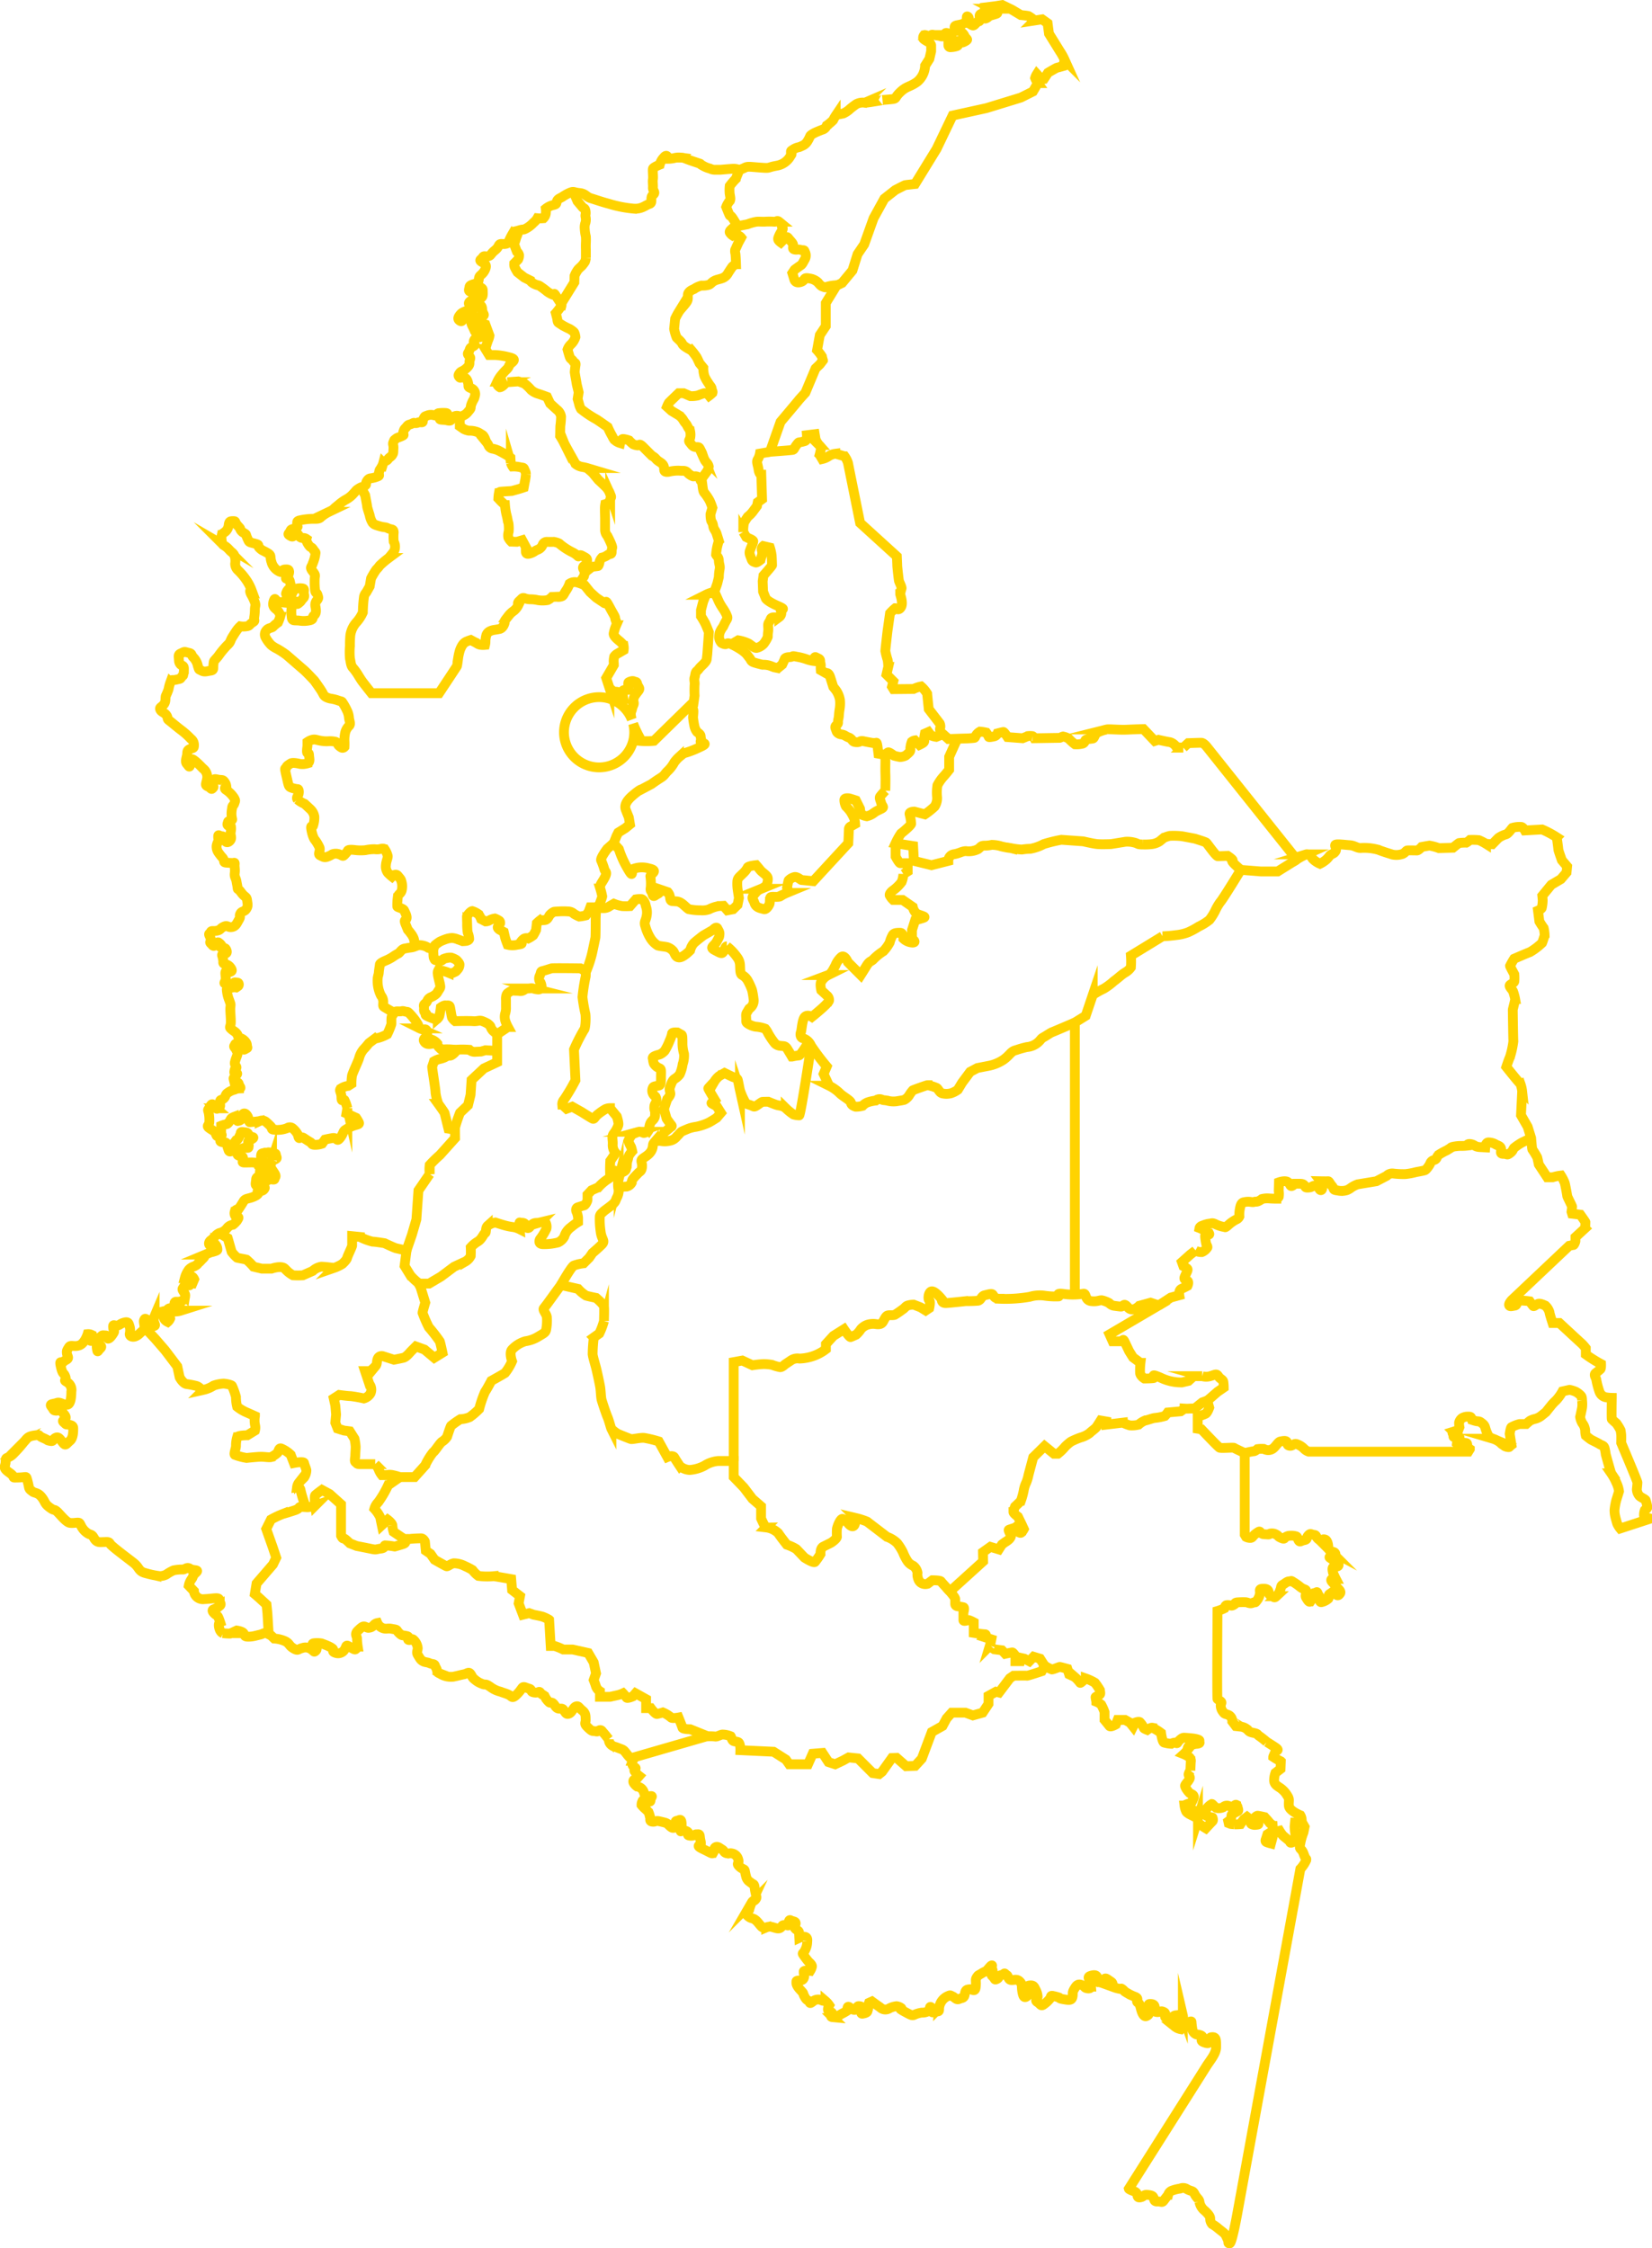 <svg xmlns="http://www.w3.org/2000/svg" width="337.424" height="459.199" viewBox="0 0 337.424 459.199">
  <g id="Grupo_32" data-name="Grupo 32" transform="translate(-817.2 -147.357)">
    <path id="Trazado_18" data-name="Trazado 18" d="M1018.333,148.882v.519h.758c.2,0,.36-.519.759-.26a2.907,2.907,0,0,1,.6.419c.319.279.758.44.2.639s-1.518.4-1.558.559-.679.519-.758.36.279-.8-.4-.919-.718.44-.6.719a.684.684,0,0,1-.052.718c-.147.2-.187-.08-.587.32s-.479.559-.718.6-.759-.4-.759-.4-.638-.079-.32-.359.261-.957-.089-1.077.17.957-.709,1.4-1.836.279-1.916.718.2.8.4.8a1.018,1.018,0,0,1,.878.2,2.137,2.137,0,0,1,.759.879c.119.32.479.559.519.718s-.718.559-.959.6-1-.519-1.078-.239.559.8-.12,1a4.541,4.541,0,0,1-1.158.2s-.519.119-.519-.479V155.39s.559.12.639-.2a1.32,1.32,0,0,0-.239-.8s-.8-.48-1-.239-.04.6-.559.638-.32-.079-1-.159-1.119-.279-1.318-.12a.621.621,0,0,1-.679.16c-.4-.08-.718-.279-.838-.08a.811.811,0,0,0-.159.6c.04.239,1.317.879,1.317.879s.32.36.32.559v1.2l-.36,1.558-.879,1.4a4.49,4.49,0,0,1-1.6,3.275c-1.558,1.118-2.117.838-3.434,2.077s-.639,1.357-1.8,1.478-1.837.159-1.837.159.959-.12-1.477.279-2.157.279-2.157.279a2.871,2.871,0,0,0-1.717.279,13.717,13.717,0,0,0-1.317,1,5.1,5.1,0,0,1-1.358.919c-.439.119-1.357.2-1.557.439a6.822,6.822,0,0,0-.52.919A8.906,8.906,0,0,1,986.067,173a1.42,1.42,0,0,1-.758.8c-.52.16-1.6.639-1.6.639s-.919.44-1.038.719a7.014,7.014,0,0,1-.56,1.078,2.262,2.262,0,0,1-.838.8c-.32.16-.8.36-.8.36a3.359,3.359,0,0,0-1.118.4c-.4.279-.6.32-.6.519s.28.559,0,.719a3.947,3.947,0,0,1-2.835,2.156c-2.237.4-1.158.559-3.355.4s-2.636-.28-3.194,0a10.1,10.1,0,0,1-1.158.479,3.058,3.058,0,0,0-1.318-.239c-.718.04-2.515.2-2.515.2h-1a2.209,2.209,0,0,1-1.158-.239,5.539,5.539,0,0,1-1.477-.6c-1.158-.639.4-.08-1.757-.8s-2-.838-2.715-.838a3.494,3.494,0,0,0-1.318.08,5.758,5.758,0,0,1-1.277.159s-.16-1.2-.919-.239a3.249,3.249,0,0,0-.8,1.437s-1.317.519-1.4.838.08,1.637,0,2.157.04,1.038,0,1.717.679.919,0,1.478.08,1.6-.718,1.836-1.518,1.079-3.195.959a24.371,24.371,0,0,1-4.952-.959c-1.917-.519-2.836-.879-3.794-1.158s-1.079-.958-2.317-1.078-1.118-.4-1.956-.08a9.56,9.56,0,0,0-1.637.919c-.52.279-.879.4-1.039.838s0,.6-.639.759a3.758,3.758,0,0,0-1.637.771,4.247,4.247,0,0,1,0,1.026,1.742,1.742,0,0,1-.479.919,6.414,6.414,0,0,1-1.238,0,2.986,2.986,0,0,1-.759.879,5.9,5.9,0,0,1-1.517,1.2c-.839.44-.32.04-1.478.4s-.878.04-1.318.719a11.052,11.052,0,0,0-.6,1.158c-.279.479-.04.638-.639.838s-1.118-.08-1.4.159-.159.559-1,1.238-.719,1-1.278,1.158-.919-.2-1.158.239-.879.519-.239.919,1.158.559.718,1.558-1.038,1.118-1.2,1.557,0,1.039-.638,1.278-1.318.32-1.358.758-.36.8.279,1,.759-.161,1.2-.521.6-.559.879-.36.36.279.36.639.08,1.038-.16,1.278a2.161,2.161,0,0,1-.879.559c-.24.039-.839-.2-.918-.08s-1.03.439-.874.919.634.6.2,1.038-1.4.48-1.917,1.079-.638,1-.159,1.317.44-.04,1.038-.639.6-.8,1.2-1.118.879-1.357,1.478-1.437.838.159.878.959.679,1.038.08,1.317-.959.12-1.158.28-.159.4-.479.758-1.113-.36-.395,1.078.274.88.674.96,1.118-.04,1.2.2.159.8-.2.959-.678,0-.958.159c0,0-.564.484-.5.919s.449.464,0,.779-.659.15-.854.809-.554.644-.21,1.093.464.389.255.973.225.809-.6,1.587-1.123.6-1.453,1.048-.314.569-.06.868.464-.149.868,0,.674.314.884,1.093-.164.824.554,1.138a1.243,1.243,0,0,1,.839,1.617c-.2.854-.255.524-.66,1.542s.135.688-.643,1.558a2.6,2.6,0,0,1-1.3.973c-.66.36-.585-.045-.974-.045a1.125,1.125,0,0,0-.928.375c-.419.344-.2.793-1.109.568s-1.857.015-1.452-.509.18-.18.748-.36.989-.569.4-.644a6.728,6.728,0,0,0-1.378.031c-.435.014-.314.284-.494.4s-.3.089-.734-.015a2.139,2.139,0,0,0-1.287.136c-.45.164-.389.089-.674.613s.1.794-.585.734-.388.12-.928.165-.225-.21-.824.1-.673.074-1.093.613-.434.314-.673,1.018.434.569-.345.929-.823.239-1.228.568-.239.136-.463.63.06.538,0,1.392.03.793-.241,1.243-.509.389-.883.9-.794.225-.944.719a3.245,3.245,0,0,1-.434.973c-.33.613-.285.269-.435.928s.3.674-.4.929a5.451,5.451,0,0,1-1.289.33c-.224.03-.538.075-.853.673s.149.525-.435.884-.4.075-1.093.494-.569.449-1.168,1.079a5.421,5.421,0,0,1-1.557,1.228,8.683,8.683,0,0,0-1.528,1.108c-1.453,1.123-.644.779-1.9,1.378a7.4,7.4,0,0,0-1.812,1.228c-.419.269-.838.194-1.573.21a12.507,12.507,0,0,0-2.785.36c-.375.18-.33.194-.344.734s.374.479-.3.779-.9.135-1.093.613-.644.585-.164.884.629.374.943,0,.21-.613.569-.374.344.372.524.628a.968.968,0,0,0,.838.286,1.05,1.05,0,0,1,.569.194s-.12.375.434,1.184.51.254,1.019,1.018.463.314.344,1.2a8.238,8.238,0,0,1-.51,1.648c-.21.763-.674.688.016,1.572s.419.854.4,1.467a15.216,15.216,0,0,0,.09,2.486c.119.585.329.314.494.854s.24.584-.045,1.018a1.457,1.457,0,0,0-.36,1.467c.15.943.1,1.364-.329,1.722s0,.719-.689.943a5.62,5.62,0,0,1-2.351.1c-1-.089-1.422.136-1.5-.688a6.922,6.922,0,0,1-.045-1.752c.075-.763-.12-.868.194-1.153s.285-.435.66-.314.014.838.613.359.4-.434.749-.823.464-.419.329-1.063.315-1.078-.419-1.153a2.677,2.677,0,0,0-1.153.089s-.269-.089-.524.314-.21.585-.464.764-.075.36-.494.21-.734-.061-.554-.464a1.675,1.675,0,0,1,.494-.763c.36-.375.524-.165.449-.6a8.127,8.127,0,0,0-.18-.794s-.052-.538-.333-.659-.745.03-.356-.374a1.525,1.525,0,0,0,.51-1.093c-.045-.225-.031-.51-.569-.494s-.48.015-.809.21.075.509-.614.225a3.026,3.026,0,0,1-1.632-1.992c-.375-1.093.135-1.258-.854-1.827s-.973-.419-1.558-.973.2-.6-.9-.9-1.228-.225-1.453-.794a6.264,6.264,0,0,1-.4-.973c-.075-.36-.674-.375-1.063-.943s.18-.075-.6-.913-.33-.988-.959-.988-.809.03-.928.688a2.129,2.129,0,0,1-.585,1.362c-.374.36-.734.45-.838.779a2.783,2.783,0,0,0-.03,1.048c.03.255.03.824.419,1.049a4.573,4.573,0,0,1,1.183.987c.389.45.749.539,1.018,1.123a3.413,3.413,0,0,1,.136,1.663,1.818,1.818,0,0,0,.494,1.243,12.522,12.522,0,0,1,1.752,2.037,9.5,9.5,0,0,1,1.123,2.156s-.6-.224-.12.794a9.9,9.9,0,0,1,.809,1.722c.2.688-.03.674-.03,1.467a10,10,0,0,1-.135,1.542c-.075.734.3.644-.375,1.063s-.434.659-1.2.763a4.139,4.139,0,0,1-1.273,0,5.3,5.3,0,0,0-.6.659c-.24.33-.36.494-.959,1.453s-.3,1.034-1.153,1.813a18.192,18.192,0,0,0-1.8,2.2c-.959,1.138-.854.793-.959,1.617s.165,1.212-.584,1.317-1.258.33-1.857,0-.449-.06-.749-.973a3.468,3.468,0,0,0-.913-1.736c-.449-.4-.21-.794-.928-.929s-.749-.33-1.3-.045-.839.255-.764.988,0,.959.314,1.362.765.18.749,1.018a4.472,4.472,0,0,1-.18,1.3c-.014.075.15-.3-.239.225s-.164.4-1.139.629-.913-.194-1.212.554a8.267,8.267,0,0,0-.374,1.408,12.828,12.828,0,0,1-.555,1.348c-.149.494.061,1.137-.4,1.737s-.973.6-.719,1.109.839.539,1.243,1.108.045.7.539,1.064,1.542,1.287,2.636,2.1a15.659,15.659,0,0,1,1.8,1.633,1.577,1.577,0,0,1,.644,1.438c.016.584-.344.449-.854.688s-.509.494-.538,1.034-.494,1.483-.061,1.977.51.838.7.255-.089-1.2.315-1.213,1.586,1.183,2.276,1.9a2.159,2.159,0,0,1,.823,2.231c-.21,1.034-.419,1.184.2,1.453s.629.688.913.4.269-.285.135-.555-.285-.659.014-.913-.044-.584.854-.374,1.064-.06,1.453.479a1.811,1.811,0,0,1,.389.959s-.614.33-.061.688a5.622,5.622,0,0,1,1.648,1.663c.3.569.239.524.044,1.109s-.419.269-.479,1.093a5.088,5.088,0,0,0-.089,1.392c.074.718.21.793.06.913s-.749.15-.779.374-.285.524.015.749.524-.389.6.33-.165,1.033-.061,1.572.135.793-.1,1.123-.629.494-.868.3a1.285,1.285,0,0,1-.449-.659c-.15-.36.06-.435-.45-.494s-.688-.464-.7.075.179.688-.015,1.034a2.65,2.65,0,0,0-.3.853,2.037,2.037,0,0,0,.33,1.318,9.636,9.636,0,0,0,.854,1.093c.629.763,0,.958.809,1.033s.823.03,1.168.075.584-.285.524.27.119.958.014,1.782.239.988.36,1.722.135.613.21,1.228.015,0,.763,1.033,1.079.749,1.184,1.558.254,1.168-.165,1.8-.913.36-1.212.959.164.464-.27,1.2-.643,1.392-1.467,1.527-.809-.464-1.647-.075-.539.644-1.408.824-1.063-.12-1.273.285-.479.224-.194.809.269.928.194,1.078-.224.18.09.479.419.644.854.314.344-.734.673-.554a2.079,2.079,0,0,1,.6.585s-.613.149-.194.344.839.18.973.269.585.868.075,1.034-.809.06-.719.449a5.111,5.111,0,0,1,.24,1.243c-.045.239-.016.374.344.494a1.611,1.611,0,0,1,.928.463c.33.36.539.719.435.913s-.569.27-.569.27-.089-.66-.494-.33-.164.809-.149,1.558-.585,1-.045,1.123.524-.075.868,0,.36.509.629.1.344-.389.569-.36.51,0,.584.164a.472.472,0,0,1-.03.539,4.1,4.1,0,0,1-.434.314,2.412,2.412,0,0,0-.7,0,5.109,5.109,0,0,0-.794.194c-.4.12-.344.061-.434.255a6.936,6.936,0,0,0,.509,2.171c.3.869.3.749.225,1.439s.119,2.126.089,3.114-.449.868.15,1.378.688.419,1.078.9.03.659.644.868a2.221,2.221,0,0,1,1.2.884,1.138,1.138,0,0,1,.224.674c-.014.3.255.435-.074.569s-.569.494-.764.045-.269-.464-.269-.644.03-.285-.33-.374-.928-.075-1,.179-.269.285-.15.51.375.419.419.644.435.254.18,1.018-.239.6-.389,1.123-.15.6.015.928.314.389.164.66-.225-.075-.314.314-.135.629.089.718.555-.135.389.164-.584.6-.643.719-.075.1-.015.36a.993.993,0,0,0,.21.494c.135.18.689-.135.824.434s.659.838.044.9a2.267,2.267,0,0,0-.913.239,3.872,3.872,0,0,0-1.586.793c-.375.435-.2.6-.644,1.018s-.719.075-.749.7.2.943-.224,1.123-.285.419-.555.18a1.509,1.509,0,0,1-.374-.494s-.33-.524-.6-.269a4.182,4.182,0,0,0-.569.884c-.135.21-.18.164-.014.659a7.483,7.483,0,0,1,.15,2.066c-.015.674-.719.689.044,1.228s1.034.569,1.214.988.254.644.419.629.479-.643.763-.374-.1.089-.1.674-.314.763.21.9.554-.03.854.135.255.809.374,1.049.15.778.479.748.33-.149.555-.4.479-.3.374-.7-.285-.419-.15-.6a3.017,3.017,0,0,1,.435-.449,2.276,2.276,0,0,0,.449-.524c.285-.389.2-.48.419-.749s-.164-.659.569-.554.793.06,1,.314.031.4.389.554.839.119.674.36-.734.4-.853.524-.225.135-.18.449.18.524.1.674.119.36-.27.36-1.033-.061-1.228.359-.643.45-.779.838.539.464.794.569.314-.03.36.48-.45.748.329.748,1.453-.03,1.453-.03.718.06,1.123.09a.942.942,0,0,0,.793-.285c.21-.18.524.06.345-.33s-.45-.479-.389-.823.044-.48.434-.539.255-.15.66-.075.089-.239.928,0,.943,0,1.018.389.21.539.15.718-.614.375-.614.375-.285-.285-.329-.015a5.538,5.538,0,0,0-.2.794c0,.254-.479-.015-.014.809s1.167,1.513.868,1.916.12.569-.793.449-1.123.945-1.364.039-.164-1.028.135-1.042.375-.164.375-.164.224-.389-.285-.63-.6-.613-.9-.4a.955.955,0,0,0-.3.838c0,.239.075.4-.225.659s-.539.314-.554.764-.239,1.033.06,1.183a7.677,7.677,0,0,0,1.124.285c.359.1.659.06.584.239a.9.9,0,0,1-.629.569,4.482,4.482,0,0,1-.838.075c-.091,0,.718.374-.539,1s-1.916.36-2.337,1.078-.987,1.558-.987,1.558-.719.06-.809.569a1.05,1.05,0,0,0,.21.969c.18.229.868-.131.419.589a3.814,3.814,0,0,1-.989,1.078,1.853,1.853,0,0,0-1.258.779,2.784,2.784,0,0,1-1.528.928,2.382,2.382,0,0,0-.749.539,8.376,8.376,0,0,1-.958.929c-.21.089-.629.659-.239,1.018s.748-.45,1.108-.21a1.544,1.544,0,0,1,.449,1.138c0,.239-1.408.539-1.408.539l-1.078.449a1.384,1.384,0,0,1-.419.749c-.36.329-.569.629-.868.868s-.24.449-.988.779a2.324,2.324,0,0,0-1.079.688,5.033,5.033,0,0,0-.809,1.708h.539s.51-.569.868-.36a1.318,1.318,0,0,1,.51.6l-.33.779s-.688-.15-.569.3-.928-.18-1.167.33-.51.479-.18,1.018.449.629.389,1.018a1,1,0,0,1-.51.9,2.355,2.355,0,0,1-1.317.239.335.335,0,0,0-.3.51c.18.269.809.33.989.569s.629.6.239.749a3.958,3.958,0,0,1-.988.179s-.6-.688-1.078-.688a.812.812,0,0,0-.688.36,5.534,5.534,0,0,1,.6,1.736,1.794,1.794,0,0,1-.51.719s-.809-.389-.809-1.018,1.408-1.528-.15-1.138-1.557.6-1.707.929a2.1,2.1,0,0,0-.15,1.078c.03.419.51.9,0,.988s-.718.389-.988-.21.18-.868-.269-1.048-.539-.449-.749.06.45,1.558-.269,2.157-.809.838-1.408,1.108-1.288.09-1.258-.479a2.9,2.9,0,0,0,0-1.433c-.21-.663-.239-1.113-1.109-.873s-.748.42-1.347.6-.989-.449-.929.389.438.6-.006,1.289-.773.988-1.012,1.018.12-.629-.538-.66-.69-.149-1.079.48a2.806,2.806,0,0,0-.36,1.408s.959.21.389.748-.568,1.049-.718,0,.479-1.153-.21-1.43-1.289.143-1.079-.336.719-.779.21-.988a1.544,1.544,0,0,0-.809-.15s-.6,1.947-1.736,2.307-1.707-.24-2.1.388-.45.689-.389,1.259.568.9-.12,1.287-.6.419-.779.6-.718-.749-.329.9.568,1.018.9,1.947-.569.569.389,1.138a1.857,1.857,0,0,1,.839,1.946c0,.539-.03,2.456-.779,2.636s-1.437-.629-2.187-.36-1.586.15-1.078.779.3.749.9.809.718-.569,1.167.09.929.958.809,1.467-.928.33-.329.868.269.33,1.018.449.868.389.868.749.06,1.947-.688,2.546-.839,1.167-1.468.329-.9-1.258-1.5-.928-.3.779-1.108.6-.061-.03-1.378-.6-.33-.719-1.8-.51-1.5.689-2.157,1.348a26.683,26.683,0,0,1-2.336,2.606c-1.079.9-1.378.3-1.378,1.377s-.749,1.2.779,2.277.119,1.018,1.766.988,1.617-.33,1.8.239a17.764,17.764,0,0,1,.419,1.736c.09.45.33.569.749.9s1.078.149,1.857,1.137.51,1.259,1.587,2.067.838.3,1.437.778,1.917,2.277,2.726,2.4,1.677-.18,1.946.03.36,1.018,1.318,1.827,1.108.24,1.677,1.259,1.258.809,1.857.809,1.2-.15,1.378.3,3.564,2.936,4.852,3.954.9,1.736,2.576,2.126a18.259,18.259,0,0,0,2.725.569,2.842,2.842,0,0,0,1.378-.33,8.565,8.565,0,0,1,1.467-.838,8.4,8.4,0,0,1,1.947-.18c.419,0,.778-.6,1.437-.15s1.976.09,1.2.779-.539.929-.929,1.378a3.219,3.219,0,0,0-.539,1.288l1.049,1.109a1.852,1.852,0,0,0,2.126,1.647c2.007-.089,2.966-.449,3.055.15s.539.868.09,1.228a6.8,6.8,0,0,1-1.168.688s-.569.09-.12.659.779.51.989.959a9.919,9.919,0,0,1,.389,1.018s-.389.15-.24.988.538,1.168.779,1.258a9.758,9.758,0,0,0,1.5.09l1.348-.629s1.137.149,1.408.568.119.63.718.689a5.767,5.767,0,0,0,1.437-.12s.988-.239,1.348-.329.779-.45,1.258-.21l.838.419.66.629a6.149,6.149,0,0,1,2.276.569c.928.509.659.838,1.647,1.437s.928.119,1.767-.061a1.953,1.953,0,0,1,1.8.21c.63.389.569.719.929.389a.628.628,0,0,0-.03-1.018c-.33-.21-.9-.449-.3-.569a5.693,5.693,0,0,1,1.558.031s1.138.419,1.348.538a4.326,4.326,0,0,1,.9.51c.419.329-.329.6.659.9a1.544,1.544,0,0,0,1.827-.718c.36-.45.18-1.018.809-.66s1.138.719,1.348.66.51-.569.51-.569a13.007,13.007,0,0,1-.15-1.647c.03-.419-.569-.9.18-1.617s1.018-.929,1.377-.838.569.329.929.239a1.33,1.33,0,0,0,.929-.51,1.265,1.265,0,0,1,.748-.449,1.92,1.92,0,0,0,1.048,1.018c.779.3.988,0,1.8.151s1.018.149,1.168.359a2.742,2.742,0,0,0,.569.659c.419.389.539.3.988.389s.659.089.779.3-.36.6.18.6.509-.389.9,0a2.623,2.623,0,0,1,.809,1.677c-.03.569-.33.809.06,1.438s.51.928.989,1.2.868.18,1.378.42.959.06,1.108.509.27.479.36.809-.03.539.6.779a4.177,4.177,0,0,0,2.756.659c1.287-.269,1.347-.329,2.126-.479s1.048-.659,1.467,0,.27.629.869,1.108a4.667,4.667,0,0,0,1.467.838c.749.33.479-.21,1.677.629a5.484,5.484,0,0,0,2.037.959c.749.3,1.138.36,1.738.659s.6.779,1.378.12a6.963,6.963,0,0,0,1.108-1.258c.269-.269.239-.659.988-.36s.809.21.989.419-.03.51.809.6.838-.419,1.2.09.6.242.928.839a3.638,3.638,0,0,0,.779,1.017c.36.389.51-.36,1.228.748s1.289.21,1.738.839.569,1.018,1.168.748.839-1.258,1.377-1.438.569.239,1.318.838.629,1.228.659,1.888-.389.718.33,1.437.958.868,1.347.868.629.18.838,0,.569-.36.839,0,.629.718.778.929.6.748.6.748a1.412,1.412,0,0,0,.539,1.168c.6.449.359.18,1.318.569s1.048.3,1.527.9.479.629.839,1.018.809.33.659.719a1.137,1.137,0,0,0,0,.988c.15.239.6.419.6.538s-.419.239-.21.629a4.673,4.673,0,0,0,.929.959l-.419.479-.659.33s-.27.21-.031.629a2.513,2.513,0,0,0,.689.719,1.656,1.656,0,0,1,1.317,1.018c.36.928.21.959.779.988s1.168-.27.809.269.09.868-.6.809-.718-.688-1.078-.3a1.513,1.513,0,0,0-.33.988,5.773,5.773,0,0,0,.749.779c.479.419.719.659.809,1.018a4.051,4.051,0,0,1,.239.959c-.03.21-.15.629.51.659s.479-.3,1.467-.06,1.288.269,1.617.569.718.779,1.108.748.51-.089.6-.509-.419-.838.09-.929.748-.419.928.03a2.933,2.933,0,0,1,.03,1.259,4.941,4.941,0,0,0-.149.809c0,.239.239-.419,1.168,0s-.211.809.689.928,1.048-.3,1.348-.269.659-.21.718.479.21.959.21,1.378-1.258.36.389,1.138,1.857,1.048,2.1.809a2.39,2.39,0,0,0,.33-1.018s.3-.48.929-.061.748.45.868.629.3.619,1.2.534a1.611,1.611,0,0,1,1.8,1.233c.329.9-.51.719.239,1.437s1.048.419,1.137.988a12.656,12.656,0,0,0,.3,1.287,1.878,1.878,0,0,0,.449.69c.269.21.838.629.838.629s.33-.03.389.659.239,1.289.27,1.588.269.449-.09.9-.449.09-.779.66a7.9,7.9,0,0,0-.509,1.467c-.18.449-1.018.59-.239,1.283s1.048.184,1.946,1.2.9,1.318,1.767,1.109a1.891,1.891,0,0,1,1.408-.03c.569.149,1.137.419,1.557.06s.18-.449.749-.539.839.419.868-.21.12-.928.45-.718.958.149.988.568-.45.687-.12,1.078.779.39.809.839.06,1.078.06,1.078,1.827-.839,1.617.719a3.822,3.822,0,0,1-.479,1.857c-.33.809-.69.36-.21,1.048s.959,1.258.959,1.258.748.6.688.989a2.861,2.861,0,0,1-.36.868s-1.287-.179-1.317.15a2.492,2.492,0,0,0,.089.749,1.035,1.035,0,0,1-.239.838c-.33.33-.9.21-1.109.269s-.239.061-.239.27-.089.659.779,1.587.449.539.809,1.259.6.868.929,1.018,0,.809.809.149a1.636,1.636,0,0,1,1.887-.239c.509.18.449-.03.719.12a4.372,4.372,0,0,1,.778.868s-.449.809-.18,1.078.779.27.779.569-.568.719.091.779a3.858,3.858,0,0,0,1.8-.659,10.711,10.711,0,0,0,1.258-.719s-.21-1.2.479-.569,1.109.42,1.109.42.419-.689.568-.719.689,0,.719.239.12.719.12.719-.51.688.119.569.929-.27.959-.569.089,0,.15-.749a2.706,2.706,0,0,1,.149-.9l.6-.27s.9.66,1.678,1.2a1.5,1.5,0,0,0,1.916.18,4.287,4.287,0,0,1,1.437-.419,2.024,2.024,0,0,1,.959.389c.3.3-.929-.15.6.688s1.647.9,2.187.629a5.509,5.509,0,0,1,1.377-.389,2.58,2.58,0,0,0,1.168-.21,1.492,1.492,0,0,0,.51-.688s-.03-.569.389-.06-.36,1.108.479.838,1.048.15,1.018-.779a3,3,0,0,1,1.617-2.4c.779-.36.6-.239,1.108-.03s.779.809,1.378.539.989-.09,1.139-.959.36-.959.959-1.018,1.167.719,1.287-.539-.15-1.377.21-1.916.269-.33,1.018-.809.749-.24,1.258-.839.659-.779.809-.779-.21.269.09.838-.569.839.03,1.378.329.838.9.569.21-.66.9-.809.538-.539.868-.18.3.06.509.569.389.659.9.629.988-.239,1.527.329.3.9.48,1.977.39,1.287.748,1.138a1.077,1.077,0,0,0,.569-1.259c-.18-.568-.569-.987.18-1.078s.929.21,1.168.749a3.425,3.425,0,0,1,.479,1.558c-.06.449-.659.718-.03,1.108s.659.929,1.288.449a6.283,6.283,0,0,0,1.2-1.108c.359-.419.061-.779.749-.6a10.846,10.846,0,0,1,1.138.3c.3.12-.15.18.928.36s1.647.3,1.827-.449-.119-.809.359-1.617.779-1.138,1.528-.838.479.538,1.078.659.809-.089.838-.33a4.6,4.6,0,0,0-.18-.988c-.089-.509-.688-.958.03-1.2s1.2-.24,1.408.239-.21,1.018.359,1.078a1.578,1.578,0,0,0,1.078-.419s-.03-.719.719-.18.9.539.988.9-.061.509.329.718a6.837,6.837,0,0,0,1.288.33c.269.089-.061-.33.509.149s-.089.12.929.719a8.979,8.979,0,0,0,1.588.749c.838.389.119.779.419,1.078s.389.03.718,1.348.779,1.647,1.109,1.5.479-.269.538-.509a11.585,11.585,0,0,0-.06-1.259c0-.6-.12-.718.33-.718s.839.119.9.569-.3.987.36,1.078.839-.239,1.2-.12.629.24.629.629-.239.45.18.749.839-.14,1.168-.2.269-.365.928-.395,1.138-.389,1.287.03a1.346,1.346,0,0,1-.119.929s-1.048.21-1.228.449-.629.51-.27.9a2.611,2.611,0,0,0,1.2.538s.48-.538.779-.868.15-.539.54-.539.868-.36.868-.06a12.85,12.85,0,0,0,.21,1.647,1.24,1.24,0,0,0,.838.9s.9.031,1.138.389-.629.839.33,1.2,1.078.18,1.228-.269-.21-.779.568-.779.719.749.719,2.066-1.258,2.7-2.036,3.954-15.794,24.958-15.794,24.958.04.159,1.079.519.32,1.357,1.2,1.238.638-.6,1.517-.52,1.079.22,1.238.529.04.869.8.829.918.32,1.278-.16.919-1.2.919-1.2a1.232,1.232,0,0,1,.718-.839,7.727,7.727,0,0,1,1.718-.439,1.464,1.464,0,0,1,1.478.159c.958.48,1.118.2,1.516,1s.919.982.959,1.569a2.926,2.926,0,0,0,1.078,1.785c.639.6,1.119,1.118,1.119,1.6a1.616,1.616,0,0,0,.4,1.158,7.437,7.437,0,0,1,1.158.8c.679.6,1.4,1,1.638,1.518s.479,1,.519,1.158-.16.479.279.44,1.478-5.751,1.478-5.751l12.938-70.72a6.59,6.59,0,0,0,1.2-1.8c.06-.51,0,.18-.51-1.258s-1.018-.629-.688-2.186a10.972,10.972,0,0,1,.629-2.187l.24-1.168-.479-.839a1.661,1.661,0,0,1-.12-.659,1.9,1.9,0,0,0-.269-.868s-2.216-.9-2.337-1.888.239-1.287-.329-2.126a4.889,4.889,0,0,0-1.558-1.647c-.659-.419-1.109-.749-1.139-1.467a4.628,4.628,0,0,1,.27-1.528l1.048-.809.06-1.558a13.918,13.918,0,0,1-1.558-.9c0-.09.48-1.078.48-1.2s1.018-.03-.061-.749-1.737-1.108-1.737-1.108a17.75,17.75,0,0,0-1.558-1.228c-.419-.239-.119-.419-1.168-.629s-.9-.419-1.407-.809a2.44,2.44,0,0,0-1.109-.45l-1.078-.119-.719-.959a1.429,1.429,0,0,0-.629-1.228c-.659-.36-.9-.15-1.258-.718a2.044,2.044,0,0,1-.479-1.348c.06-.389.329-.569-.061-.838a4.174,4.174,0,0,1-.6-.449c-.119-.12,0-17.97,0-17.97a8.857,8.857,0,0,0,1.437-.569c.061-.119.12-.6.45-.629a2.182,2.182,0,0,1,.9.09c.269.089.749-.3.749-.3s-.061-.33.569-.36a15.826,15.826,0,0,1,1.647-.03c.479.03.838.389,1.467.12s.36.149.779-.389a3.053,3.053,0,0,0,.688-1.558c.03-.449-.21-.838.33-.9s1.137-.03,1.347.358-.03.779.6,1.049.6.538,1.079.089a3.051,3.051,0,0,0,.778-1.288c.24-.539.061-.809.51-1.048s.9-.719,1.348-.689.21-.269.778.12a11.729,11.729,0,0,1,1.407.988c.9.718,1.236.389,1.277.958s-.34.779,0,1.318.58.959.85.718a2.55,2.55,0,0,0,.419-1.048s-.15-.629.36-.659.509-.479.718.089.33.27.3.84.18.958.419.928a3.111,3.111,0,0,0,1.438-.718c.21-.33-.18-.719.359-1.018s.629-.63.958-.3.27.6.539.629.36-.15.51-.329.179-.45-.18-.839-.719-.809-1.049-1.167-.748-.719-.449-.959a.757.757,0,0,1,.629-.15l.209.09a12.821,12.821,0,0,1-.568-1.259c0-.119-.36-1.137.21-1.2s.928-.031.928-.42-.089.061-.868-.718-1.378-.749-.69-1.018,1.049-.269.869-.6-.51-.269-.929-.449a.912.912,0,0,1-.479-.689s0-1.437-.659-1.677-.719.479-1.348-.06-.33-.838-.929-.9-.688-.419-1.167.12-.061.809-.808.959-.869.479-1.139.089-.18-.838-.659-.9a3.26,3.26,0,0,0-1.109-.09,1.6,1.6,0,0,0-.9.27c-.33.179-.12.538-.929.179s-.419-.388-.958-.659a1.677,1.677,0,0,0-1.2-.239c-.449.06.03.239-.719.18s-.748,0-1.078-.18-.3-.569-.689-.33a6.057,6.057,0,0,0-.748.539c-.389.3-.419.629-.838.688a1.837,1.837,0,0,1-.929-.21l-.269-.449V444.144s1.567-.36,1.847-.36.759-.439.759-.439a6.237,6.237,0,0,1,1.277-.04,2.184,2.184,0,0,0,.719.239,1.62,1.62,0,0,0,1.277-.4c.56-.479.959-1.277,1.4-1.357s1.118-.239,1.317.08-.04.718.6.8.839-.6,1.478-.32a3.717,3.717,0,0,1,1.438.919,2.316,2.316,0,0,0,.959.6h32.584l.32-.519a2.139,2.139,0,0,1-.479-.44c-.08-.159.04-.758-.239-.8s-.8-.08-.8-.08-.16.559-.36.559a2.587,2.587,0,0,1-.759-.4s.04-.4.2-.52.32-.039.32-.32.119-.519-.2-.519-.718.04-.839.04-.2.08-.2-.279-.44-.679,0-.8a8.226,8.226,0,0,0,1.038-.4l.2-.519a4.829,4.829,0,0,1-.08-.919,1.579,1.579,0,0,1,.639-.959,2.375,2.375,0,0,1,.919-.279c.28,0,.839-.079.918.239s.04.36.32.48a6.331,6.331,0,0,0,.919.239,1.052,1.052,0,0,1,.679.159c.2.2.718.4.918,1.039a8.107,8.107,0,0,0,.519,1.437c.2.36.12.519,1.078.919a4.252,4.252,0,0,1,1.638.919c.279.32.479.32.678.519s.959.36,1.039.239a3.31,3.31,0,0,1,.439-.4l-.359-2.277s.159-1.237.359-1.357a7.344,7.344,0,0,1,1.638-.639h1.357s.519-.479.8-.679a3.924,3.924,0,0,1,1.119-.4,3.6,3.6,0,0,0,1.118-.559l1-.8s.6-.758.959-1.2a9.177,9.177,0,0,1,1.118-1.2,9.249,9.249,0,0,0,1.318-1.837l1.438-.32a5.976,5.976,0,0,1,1.277.4,4.238,4.238,0,0,1,.959.718c.08.16.319.12.319,1.078a5.916,5.916,0,0,1,0,1.478c-.12.639-.4,1.877-.4,1.877a3.782,3.782,0,0,0,.453,1.278,2.743,2.743,0,0,1,.586,1.517,3.555,3.555,0,0,0,.119,1,13.2,13.2,0,0,0,1.079.838c.279.16,1.317.639,1.757.919s.838.239,1,.8a9.253,9.253,0,0,1,.24,1.278s1.038,3.753,1.118,3.874a11.043,11.043,0,0,1,1.038,1.876,5.878,5.878,0,0,1,.559,1.8s-.4,1.318-.559,1.8a12.441,12.441,0,0,0-.36,2,5.2,5.2,0,0,0,.12,1.238c.04.239.32,1.238.439,1.6a4.551,4.551,0,0,0,.6.958l5.512-1.8v-.4s-.6-.16-.639-.32a2.664,2.664,0,0,1,.159-1.238c.16-.159.639-.28.48-.8a7.74,7.74,0,0,0-.319-1.238c-.16-.239-1.079-.6-1.318-.919a2.2,2.2,0,0,1-.479-1.277c.04-.4.119-1.119.119-1.4s-3.314-8.106-3.314-8.106.04-1.278,0-1.677-.12-.879-.12-.879a9.938,9.938,0,0,0-.878-1.437,11.066,11.066,0,0,1-.919-.838c-.079-.16,0-4.354,0-4.354a8.367,8.367,0,0,1-1.237-.119,1.751,1.751,0,0,1-1.278-1.118,15.712,15.712,0,0,1-.639-2.4c-.04-.48-.639-1.039-.119-1.437a10.392,10.392,0,0,0,.958-.8c.16-.159.12-1.038.12-1.038a26.74,26.74,0,0,1-3.115-1.956V422.74a10.338,10.338,0,0,0-.758-.879c-.159-.12-4.632-4.272-4.632-4.272h-1.4s-.639-1.957-.639-2.237a3,3,0,0,0-.838-1.317c-.2-.08-1.039-.519-1.478-.36s-.838.6-1,.439-.718-.958-.718-.958a15.673,15.673,0,0,0-2.436-.16c-.12.12-.08.959-.6,1.039s-1.038.279-1.158-.08.519-1.038.519-1.038l11.74-11.1s.758-.16.878-.16.4-.639.4-.8v-.8l1.956-1.8a11.467,11.467,0,0,0,.08-1.278c-.04-.12-1.039-1.518-1.039-1.518l-1.677-.2-.12-.4s.12-.919.12-1.038-1-2.036-1-2.2-.439-2.515-.519-2.676a8.649,8.649,0,0,0-.758-1.478,9.286,9.286,0,0,0-1.717.36h-1.079L1131.5,385.2s-.2-1-.319-1.438a17.551,17.551,0,0,0-1-1.637c-.08-.239-.24-2.316-.24-2.316l-.718-2.316-1.358-2.356.24-4.872a6.818,6.818,0,0,0-.36-1.557c-.12.039-2.875-3.435-2.875-3.435s.559-1.677.718-1.956a17.642,17.642,0,0,0,.719-3.275c-.04-.36-.12-6.309-.12-6.429s.519-2,.48-2.2a9.029,9.029,0,0,0-.44-1.6c-.2-.4-.919-1-.6-1.278s.8-.4.878-.718a8.353,8.353,0,0,0,0-1.437s-.878-1.6-.878-1.717a16.2,16.2,0,0,1,.839-1.478s2.756-1.2,3.235-1.358a13.3,13.3,0,0,0,2.476-1.876c.079-.16.519-1.518.519-1.518a7.24,7.24,0,0,0-.2-1.518,15.191,15.191,0,0,1-.878-1.357l-.279-2.2s.638-.279.758-.519a7.208,7.208,0,0,0,.2-1.558c0-.2-.079-.958-.079-.958l1.836-2.237,1.958-1.158,1.158-1.357.119-1.238-1.078-1.277s-.719-2-.719-2.2-.28-2.236-.319-2.476a19.971,19.971,0,0,0-3-1.6l-3.514.2s-.4-.718-.759-.718a5.08,5.08,0,0,0-1.8.2c-.2.2-.838,1.2-1.317,1.318a5.152,5.152,0,0,0-1.558.758L1122,319.794l-1.278-.08a9.564,9.564,0,0,0-1.478-.758,14.613,14.613,0,0,0-1.8-.04,4.171,4.171,0,0,1-.758.559,9.381,9.381,0,0,0-1.478.08c-.16.079-1.238.958-1.238.958l-2.875.08a10.651,10.651,0,0,0-1.917-.519c-.319.04-1.6.279-1.6.279s-.639.718-.959.718-1.8-.04-2,0-.4.44-.878.679a3.815,3.815,0,0,1-2.117.159c-.519-.159-2.436-.758-2.835-.958a10.777,10.777,0,0,0-3.474-.4c-.919.12-1.318-.479-2.436-.559s-2.835-.32-2.955-.04.359.759.08,1.238-.559.519-.919.718-.4.48-.959,1a6.03,6.03,0,0,1-1.317.879,4.6,4.6,0,0,1-1.518-1.038c-.279-.48-.8-1.039-1.318-.879a14.314,14.314,0,0,0-1.916,1.038l-18.449-23.121s-.6-.718-1.038-.718-2.676.079-2.676.079l-1,.919a6.364,6.364,0,0,1-1.437-.159,2.3,2.3,0,0,0-1.278-.959c-.638-.08-2.356-.479-2.356-.479l-.758.239-2.316-2.436s-1.558.04-3.315.12-3.714-.16-4.192-.04a7.627,7.627,0,0,0-1.957.678c-.479.32-.559,1.079-.838,1.159s-1.357.119-1.518.319-.159.56-.559.719a4.791,4.791,0,0,1-1.6.159,9.357,9.357,0,0,1-1.278-1.158,3.688,3.688,0,0,0-1.158-.439c-.279.04-.519.279-.718.279s-5.152.08-5.152.08-.239-.44-.4-.44a3.827,3.827,0,0,0-.958,0c-.12.08-1.039.44-1.039.44l-3.074-.24s-.679-1.038-.839-1.038-1.2.279-1.2.279a.979.979,0,0,1-.639.6c-.479.12-1.158.239-1.158.12a5.655,5.655,0,0,0-.519-.879,8.629,8.629,0,0,0-1.278-.2,2.265,2.265,0,0,0-.758.679c-.2.28-.2.559-.4.6s-1.278.12-1.637.12-3.634.119-3.634.119l-1.118-1s-.759-.52-.6-1.159a1.443,1.443,0,0,0-.08-1.038l-2.236-2.915s-.32-3-.32-3.154a6.1,6.1,0,0,0-1.238-1.478,6.454,6.454,0,0,0-1.558.519l-4.073.04-.32-.519.279-1.079-1.4-1.4.36-1.558a10.338,10.338,0,0,0-.12-1.4,15.643,15.643,0,0,1-.479-1.837c0-.2.44-4.033.44-4.033l.519-3.673a9.033,9.033,0,0,1,1.078-1.039c.12,0,.639.639,1.158-.2s-.159-2.555-.159-2.676a9.448,9.448,0,0,1,.28-1.158c.079-.239-.44-1.238-.519-1.518s-.36-2.915-.36-3.154-.08-1.876-.08-1.876l-7.507-6.829-2.476-12.259a4.77,4.77,0,0,0-.679-1.358c-.119,0-1.677-.519-1.916-.519a3.256,3.256,0,0,0-1.437.559,3.875,3.875,0,0,1-1.238.519l-.519-.878a11.115,11.115,0,0,0,.28-1.357c0-.279-.2-.439-.4-.639a3.692,3.692,0,0,1-.718-1.2c-.04-.279-.16-1-.16-1l-1.6.2s.079,1.039-.4,1.2a6.684,6.684,0,0,1-1.238.279c-.119,0-.559.6-.758.919s-.239.519-.479.6-4.672.4-4.672.4l2.156-6.11s3.634-4.312,3.713-4.432,1.358-1.518,1.358-1.518l2.077-4.952.879-.839.639-.838a4.937,4.937,0,0,1-.2-.758,9.4,9.4,0,0,0-1-1.318l.559-3.074,1.222-1.837V209.26l2.172-3.554,1.158-.559,2.117-2.555,1.038-3.315,1.358-2,1.916-5.35,2.2-3.994,2.236-1.757s1.837-.959,2-1,2.037-.24,2.037-.24l4.393-7.147,3.275-6.829,6.909-1.518,7.028-2.156,2.475-1.238,1-1.717a4.842,4.842,0,0,1-.559-1.039,3.066,3.066,0,0,1,.359-.8,2.955,2.955,0,0,1,.359.479c.04.12,0,.6.16.6s.918-.079.918-.079l.839-1.278s1.677-1,1.876-1.038,1.2-.32,1.2-.32l.32-1.278a12.536,12.536,0,0,0-1-1.8l-2.2-3.554-.28-2.116-1.118-.8-1.558.239a6.136,6.136,0,0,0-1.238-.918c-.32-.08-1.557-.2-1.557-.2l-1.8-1.078-2-.966-1.517.247Z" transform="translate(0 0)" fill="none" stroke="#ffd300" stroke-miterlimit="10" stroke-width="2"/>
    <path id="Trazado_19" data-name="Trazado 19" d="M942.628,497.412l5.434-1.572L958,492.965a8.806,8.806,0,0,1,1.8,0c.4.12,1.158-.4,1.558-.4a4.571,4.571,0,0,1,1.677.36c.12.16.2.719.479.919s.559.08,1.039.279.439,1.638.439,1.638l6.789.319,2.516,1.6.678.959h3.834l.959-2.157,2-.159L983,498.2l1.357.44,1.6-.759,1.158-.638,1.916.2,3,3,1.317.2.6-.479,2-2.8.958-.04,1.957,1.717,1.836-.079,1.358-1.478,2.037-5.431,2.2-1.238.839-1.557,1.039-1.158h2.795l1.518.559,2-.559,1.2-1.8v-1.638l1.518-.838.639.16,2.2-2.915.759-.519s2.636-.04,2.755,0,3-.919,3-.919l.6-1.119a7.133,7.133,0,0,0,1.478.759c.28,0,1.478-.519,1.6-.519s1.557.4,1.557.4l.36,1.118s1.038.48,1.158.56a7.423,7.423,0,0,1,1.078,1.158c.08.2,1.039-.879,1.158-.879a10.047,10.047,0,0,1,1.877.879,13.491,13.491,0,0,1,1,1.478c0,.2.2.718,0,.918s-.878.44-.878.56.159.918.159.918a3.6,3.6,0,0,1,1,.6,9.566,9.566,0,0,1,.678,1.518v1.6s.759.919,1,1.237,1.317-.319,1.317-.319l.36-.919h1.518l1,.559.638.8.4-.8s.679-.279.959-.12a4.241,4.241,0,0,1,.838,1.238c.04.12.679.36.679.36s.678-.519,1.078-.44a9.941,9.941,0,0,1,1.757,1.079s.239,1.876.639,1.956a6.169,6.169,0,0,0,1.438.239c.119-.08.718-.36,1-.159s.36-.28.48-.36.639-.719,1.118-.719,1.916.16,1.916.16,1.4.2,1.238.479.4.44-.4.6a4.289,4.289,0,0,0-1.757.479c-.28.28-.24.719-.439,1a5.145,5.145,0,0,1-.6.639,5.1,5.1,0,0,1,.918.479,1,1,0,0,1,.519,1.118c-.04.759-.08,1.757-.08,1.757a2.155,2.155,0,0,0-.359.719c-.08.36.439.519.159,1.038s-.758.959-.878,1.278.758,1.478,1.039,1.637.958.32.678,1a6.061,6.061,0,0,1-.439.919s-1.358.36-1.4.559a3.976,3.976,0,0,0,.32,1.158c.12.32.839.679.839.679s.28-.838.718-.838a2.955,2.955,0,0,1,1.2.6s-.123.4-.323,1.039a1.066,1.066,0,0,0,.323,1.118,12.086,12.086,0,0,0,1.275.879s1.118-1.2,1.357-1.438,0-.719,0-.758-1.438-.16-1.357-.6-.12-.679.119-1.119a3.166,3.166,0,0,1,1.118-1.038c.12,0,.639.679.919.8a2.224,2.224,0,0,0,1.358-.119,1.072,1.072,0,0,1,1.038-.32c.479.159.679.279.919.2s.559-.479.718-.4a.9.9,0,0,1,.32.56c0,.119.279.6,0,.758a7.581,7.581,0,0,1-.8.4c-.36.159-.479.32-.479.519a1.442,1.442,0,0,1-.279.879c-.2.159-.36.279-.36.279l.08.36.4.159s.319.04.719.08a9.806,9.806,0,0,0,1.277-.04,9.886,9.886,0,0,1,.719-1c.12-.079.639-.479.639-.479s.559.44.6.719.159.718.32.758a1.535,1.535,0,0,0,.678.159c.28-.039.719-.039.719-.159a4.513,4.513,0,0,0-.28-.719l-.4-.678s.32-.32.519-.32,1.439.28,1.439.28.958,1.038,1.038,1.2.559.319.6.6a8.635,8.635,0,0,1,0,1.038l-1.078.679-.319,1s-.24.44.159.6a7.908,7.908,0,0,0,.878.279s.315-1.158.377-1.4a1.716,1.716,0,0,1,.342-.718,3.174,3.174,0,0,1,1.038-.48,7.055,7.055,0,0,0,.759,1.039c.239.2,1.158.919,1.317,1.118s.04.439.639.159.639-.318.639-.519a11.393,11.393,0,0,0-.16-1.317c-.079-.44-.119-1.318-.119-1.318l.079-.838,1.468.03" transform="translate(3.424 9.081)" fill="none" stroke="#ffd300" stroke-miterlimit="10" stroke-width="2"/>
    <path id="Trazado_20" data-name="Trazado 20" d="M1025.384,479.959l-.919-1.437-1.317-.4-.879.919-1-.52-.718-.159-.16.679h-.959v-1.119s-.479-.678-.638-.678-1.438.279-1.438.279l-.678-.719-1.558-.2s-1-.6-.919-.719a12.242,12.242,0,0,0,.319-1.317l-1.357-.44s.519-.6,0-.6-2.237-.28-2.237-.28v-2.156a7.777,7.777,0,0,0-.958-.44c-.2-.04-1.158.36-1.158,0V469.1s.32-1,0-1.079-.639-.119-.839-.159-.839,0-.839-.559v-.959c0-.36-1.078-1.558-1.078-1.558l6.789-6.15-.04-1.876,1.518-1.079,1.717.52.639-1s.479-.36.718-.519a4.1,4.1,0,0,0,.719-.519c.239-.24.479-.6.4-.8s-.559-1.078-.439-1.158,1.317-.439,1.317-.439a.348.348,0,0,0,.12.6c.479.239.879.6,1.118.4a3.177,3.177,0,0,0,.519-.718l-.439-.959-.758-1.558s-.919-.678-.919-.958a5.705,5.705,0,0,1,.32-1.118s1.118-1.039,1.2-1.2a13.964,13.964,0,0,0,.559-2,5.751,5.751,0,0,1,.519-1.677,8.214,8.214,0,0,0,.479-1.6c.04-.16.959-3.594.959-3.594l2.316-2.276,1.916,1.557h.8a9.3,9.3,0,0,0,1.438-1.4,9.073,9.073,0,0,1,1.238-1.078,15.982,15.982,0,0,1,1.956-.838,5.453,5.453,0,0,0,1.877-.919c.2-.239,1.158-.919,1.357-1.2s.878-1.357.878-1.357l1.158.2v.639l3.354-.4a9.022,9.022,0,0,0,1.439.559,5.4,5.4,0,0,0,1.8-.159,4.5,4.5,0,0,1,1.318-.838c.159.039,1.518-.48,1.956-.52a11.339,11.339,0,0,0,2.077-.4,6.173,6.173,0,0,0,.6-.719l2.635-.239.8-.559a7.694,7.694,0,0,0,1,0,8.366,8.366,0,0,1,1.038,0l1.6-1.278,1-.36.4,1.438s-.36,1.038-.718,1.237-1.638.639-1.638.639v2.436l.759.119s3.394,3.594,3.713,3.755,2.835-.08,2.955.039,2.146,1.039,2.146,1.039" transform="translate(5.169 7.632)" fill="none" stroke="#ffd300" stroke-miterlimit="10" stroke-width="2"/>
    <path id="Trazado_21" data-name="Trazado 21" d="M960.421,493.9l-3.6-1.452s-1.518,0-1.6-.32-.8-2.077-.8-2.077-1.277.24-1.517,0a6.413,6.413,0,0,0-1.678-1.038,12.29,12.29,0,0,1-1.2.32c-.4,0-1.277-1.2-1.277-1.2H947.8V486.3l-2.157-1.2-.559.639s-1.118.479-1.277.239-.719-.878-.719-.878a5.723,5.723,0,0,1-1.2.4l-1.437.32h-2.077V484.7a2.032,2.032,0,0,1-.8-.959c-.159-.559-.479-1.357-.479-1.357l.479-1.358-.479-2.236-1.119-1.917-3.195-.718H930.87a13.166,13.166,0,0,0-1.757-.719h-.8l-.32-5.35a7.367,7.367,0,0,0-1.358-.639c-.559-.16-1.836-.4-1.836-.4l-.878-.32-1.278.32-.878-2.316.279-1.478L920.427,464l-.18-2.216s-3.354-.6-3.594-.6a13.774,13.774,0,0,1-3.114-.06,5.636,5.636,0,0,1-1.2-1.2,12.283,12.283,0,0,0-1.5-.779,5.1,5.1,0,0,0-2.337-.6c-.779.18-1.2.719-1.5.6s-2.4-1.318-2.4-1.318l-.838-1.2-.959-.66-.18-1.857s-.3-.659-.779-.659-1.857.06-2.215.119-.84-.119-1.018.18.419.6-.54.9-1.617.479-1.617.479a14.938,14.938,0,0,0-1.977-.239c-.239.06.12.539-.9.659s-.779.3-1.917.06-2.994-.6-2.994-.6l-1.378-.539s-1.138-1.138-1.318-1.018-.479-.539-.479-.539v-6.409l-2.337-2.1-1.557-.838s-1.139.838-1.378,1.078,0,2.1,0,2.1a7.769,7.769,0,0,1-1.5.36c-.419,0-1.377-.12-1.617-.061s-.119.36-1.018.66-1.857.6-2.515.778a18.833,18.833,0,0,0-2.4,1.138l-.958,1.916,1.317,3.714.719,2.156-.66,1.378-3.354,3.893-.36,2.157.839.719,1.558,1.438.18,1.744.263,4.318" transform="translate(1.368 8.12)" fill="none" stroke="#ffd300" stroke-miterlimit="10" stroke-width="2"/>
    <path id="Trazado_22" data-name="Trazado 22" d="M845.93,411.225l2.244,2.407,2,2.317,2.475,3.274.48,2.237s.638,1.2,1.357,1.357a19.255,19.255,0,0,1,2.077.4c.718.239.878.8,1.437.8a6.264,6.264,0,0,0,2.077-.879,7.384,7.384,0,0,1,2-.4c.4,0,1.677.24,1.757.48a14.52,14.52,0,0,1,.8,2.236,8.064,8.064,0,0,0,.24,2,8.073,8.073,0,0,0,1.837,1.118l1.8.8a5.052,5.052,0,0,0,0,1.757,2.293,2.293,0,0,1,0,1.2l-1.558.958s-1.916,0-2.077.4a5.859,5.859,0,0,0-.24,1.757c0,.559-.479,1.6-.239,1.837a12.02,12.02,0,0,0,2.4.639s2.236-.24,2.955-.24,1.677.16,2,.08a4.948,4.948,0,0,0,1.357-.879c.24-.239.24-1.118.8-.879a6.6,6.6,0,0,1,1.916,1.278c.08.239.639,1.677.639,1.677s2-.4,2.077,0,.479,1.278.479,1.518a2.786,2.786,0,0,1-.479,1.437l-1.039,1.038a1.933,1.933,0,0,0-.4.959.63.63,0,0,1,.718.559,21.15,21.15,0,0,0,.719,2.476l-.248.994" transform="translate(0.764 7.23)" fill="none" stroke="#ffd300" stroke-miterlimit="10" stroke-width="2"/>
    <path id="Trazado_23" data-name="Trazado 23" d="M860.813,392.5l1.727,1.039.8,2.795a7.379,7.379,0,0,0,1.118,1.2c.24.08,1.678.32,1.917.4a12.17,12.17,0,0,1,1.438,1.438l1.677.4h2s2-.719,2.716,0a6.008,6.008,0,0,0,1.677,1.357,16.374,16.374,0,0,0,2,0l2-.879a3.408,3.408,0,0,1,1.757-.879c.8,0,2.316.239,2.636.239a8.283,8.283,0,0,0,1.677-.8s.879-.8.959-1.2,1.038-2.316,1.038-2.555v-1.917l1.6.16a12.431,12.431,0,0,0,2.555.958c.559,0,2.476.32,2.476.32s2,.959,2.4,1.039,2.077.479,2.077.479l-.4,3.114,1.2,1.952a10.78,10.78,0,0,0,1.357,1.322c.239.08.718,1.118.718,1.118l.959,3.115s-.559,1.837-.559,2.077a25.928,25.928,0,0,0,1.278,2.943,32.964,32.964,0,0,1,2.236,2.874c.16.412.559,2.329.559,2.329l-1.677,1.038-2-1.677-1.757-.639-.959.959c-.239.239-.959,1.2-1.6,1.357s-1.916.4-1.916.4l-2.236-.719a.862.862,0,0,0-1.039.4c-.32.639-.08,1.118-.479,1.6a8.923,8.923,0,0,1-1.118,1.038h-1.039l.878,2.636a1.843,1.843,0,0,1,.239,1.917,2.312,2.312,0,0,1-1.357,1.038,25.55,25.55,0,0,0-2.716-.479c-.559,0-2.316-.24-2.316-.24l-1.118.719.32,1.438.159,1.837-.159,1.677.479,1.2,1.278.4,1.2.159.959,1.518a11.66,11.66,0,0,1,.239,1.6c0,.48-.08,1.439-.08,1.837s-.239,1.2.08,1.357.079.4.958.4h3.035a3.554,3.554,0,0,1,.719,1.118,4.321,4.321,0,0,0,.638,1.118h.959a2.716,2.716,0,0,1,1.278,0,10.419,10.419,0,0,1,1.437.4l-2.4,1.677a20.615,20.615,0,0,1-2,3.435,3.149,3.149,0,0,0-.8,1.357,7.266,7.266,0,0,1,1.2,1.757c.079.479.318,1.6.318,1.6l1.2-1.119s.959.719.959,1.2a5.93,5.93,0,0,0,.239,1.278l2.417,1.637" transform="translate(1.173 6.715)" fill="none" stroke="#ffd300" stroke-miterlimit="10" stroke-width="2"/>
    <path id="Trazado_24" data-name="Trazado 24" d="M896.694,442.056h3.035l2.156-2.4a12.778,12.778,0,0,1,1.6-2.636c.479-.32,1.437-2,1.916-2.236a3.355,3.355,0,0,0,.959-.959s.639-2,.8-2.236a17.786,17.786,0,0,1,1.917-1.357,5.381,5.381,0,0,0,1.916-.429,15.041,15.041,0,0,0,1.917-1.648,22.935,22.935,0,0,1,1.2-3.514c.4-.559,1.278-2.237,1.278-2.237s2.316-1.277,2.8-1.6a10.418,10.418,0,0,0,1.438-2.4s-.639-1.757,0-2.4a5.98,5.98,0,0,1,2.715-1.69,6.785,6.785,0,0,0,2.636-.945c1.2-.718,1.438-.8,1.6-1.357a9.575,9.575,0,0,0,.159-2.636c-.079-.639-.878-1.437-.638-1.757s.67-.878.67-.878l2.844-3.914,3.514.8a7.607,7.607,0,0,0,1.6,1.358c.479.159,2.077.479,2.077.479s1.518,1.278,1.6,1.757,0,2.476,0,2.955a14.576,14.576,0,0,1-.958,2.555l-1.118.8a29.861,29.861,0,0,0-.24,3.434c.08.718.56,2.156.8,3.195s.559,2.515.718,3.374.16,2.216.32,2.775.879,2.739,1.2,3.485.639,2.105.8,2.425a6.128,6.128,0,0,0,1.358,1.038s2.316.959,2.635,1.039,1.836-.32,2.715-.24a22.663,22.663,0,0,1,2.955.719l1.757,3.195s1.118-.479,1.438.08,1.119,1.757,1.119,1.757a3.354,3.354,0,0,0,2,.8,7.584,7.584,0,0,0,3.034-.879,6.128,6.128,0,0,1,2.8-.959H964.9v3.275l2.077,2.157,1.757,2.316,1.757,1.518v2.475s.8,1.837,1.038,1.837A4.279,4.279,0,0,1,974,453.517c.479.758,1.757,2.356,1.757,2.356a9.233,9.233,0,0,1,1.916.879c.32.32,1.678,1.757,1.678,1.757s1.836,1.2,2.156.879a15.661,15.661,0,0,0,1.118-1.6s-.079-1.2.559-1.517l1.6-.8s1.118-.718,1.2-1.2a11.567,11.567,0,0,1,0-1.677c.159-.718.718-2,1.118-2s1.357,1.118,1.357,1.118.639.719,1.039.239,0-1.518.4-1.518a14.863,14.863,0,0,1,2.236.719l4.073,3.114a5.734,5.734,0,0,1,2.077,1.278,10.586,10.586,0,0,1,1.2,1.916,9.835,9.835,0,0,0,.8,1.6,2.681,2.681,0,0,0,1.278,1.118,2.234,2.234,0,0,1,.879,1.437,2.461,2.461,0,0,0,.159,1.278,1.438,1.438,0,0,0,.959.959,1.693,1.693,0,0,0,.959,0l.958-.719s1.6,0,1.757.239,1.837,2.036,1.837,2.036" transform="translate(2.16 7)" fill="none" stroke="#ffd300" stroke-miterlimit="10" stroke-width="2"/>
    <path id="Trazado_25" data-name="Trazado 25" d="M963.073,438.747V418.541l1.757-.32,2.077.959a20.59,20.59,0,0,1,2.316-.239,10.981,10.981,0,0,1,1.677.159,9.016,9.016,0,0,0,1.677.48c.4,0,.959-.559.959-.559l1.2-.8a2.327,2.327,0,0,1,1.757-.4,9.511,9.511,0,0,0,3.355-.719,9.149,9.149,0,0,0,2.06-1.2v-1.038l1.533-1.677,2.157-1.358s1.118,1.678,1.357,1.6,1.119-.48,1.119-.48a5.179,5.179,0,0,0,.958-1.118,3.036,3.036,0,0,1,1.837-1.038,3.831,3.831,0,0,1,1.357,0c.719.08,1.039-.08,1.278-.4s.559-1.2.959-1.357,1.118,0,1.518-.16a17.469,17.469,0,0,0,1.517-1.038c.639-.4.639-.719,1.2-.879a4.6,4.6,0,0,1,1.118-.16l1.438.56,1.038.638.719-.479s.319-1.357,0-1.6-.16-1.836.559-1.836,2,1.6,2,1.6-.16.879.959.8,3.274-.32,3.993-.4a24.733,24.733,0,0,0,2.475-.08c.639-.159.639-.959,1.358-1.118s1.357-.4,1.6-.159.32.878,1.438.878a29.1,29.1,0,0,0,6.15-.4,7.074,7.074,0,0,1,2.955-.239,15.659,15.659,0,0,0,2.955.159c.32-.08-.959-.8,1.2-.479a13.236,13.236,0,0,0,3.914-.08c.559,0,.239,1.357,1.517,1.518s1.677-.239,2.236-.16a5.772,5.772,0,0,1,1.438.56,1.763,1.763,0,0,0,1.038.559c.639.079.56.079,1.278.159s.559-.959,1.518.16,2.316-.32,2.316-.32l2.316-.639,1.677.559-10.062,5.91.639,1.424h2s.079-.651.4,0,.959,2.01.959,2.01l.8,1.278,1.518,1.118a13.158,13.158,0,0,0-.08,2.077c.08.639.879,1.118.879,1.118s1.2,0,1.837-.08-1.038-1.2,1.518-.08a9.641,9.641,0,0,0,4.313.959l1.358-.32,1.038-.958h1.757a2.9,2.9,0,0,0,1.6,0c.958-.24,1.277-.639,1.677,0s.959.638,1.038,1.2a9,9,0,0,1,.08,1.119l-1.278.879-2.076,1.8" transform="translate(3.986 7.034)" fill="none" stroke="#ffd300" stroke-miterlimit="10" stroke-width="2"/>
    <path id="Trazado_26" data-name="Trazado 26" d="M940.482,383.322a3.39,3.39,0,0,1-.224,2.008c-.419.718-.239.9-.9,1.5s-1.678,1.258-1.977,1.558-.659.5-.719,1a16.853,16.853,0,0,0,.18,3.074c.18,1.617,1.018,1.857.239,2.636s-1.916,1.736-1.916,1.736l-.659.959-1.139,1.138a8.344,8.344,0,0,0-2.036.479c-.539.3-2.615,3.973-2.615,3.973" transform="translate(3.041 6.463)" fill="none" stroke="#ffd300" stroke-miterlimit="10" stroke-width="2"/>
    <path id="Trazado_27" data-name="Trazado 27" d="M900.4,403.162h2.178l2.457-1.453,2.635-1.977s1.916-.9,2.336-1.078a2.738,2.738,0,0,0,1.078-1.138,16.435,16.435,0,0,0,0-1.737,5.945,5.945,0,0,1,1.438-1.2c.839-.479,1.2-1.617,1.5-1.738s0-1.018.539-1.5a3.794,3.794,0,0,1,1.557-.659s1.438.479,2.157.659a11.893,11.893,0,0,0,1.617.3,4.914,4.914,0,0,1,1.2.42s-.12-1.5,0-1.378.839-.061,1.078.3.3.9.659.838.539-.659,1.018-.9.66-.074,1.378-.247a1.992,1.992,0,0,1,1.138,0,1.81,1.81,0,0,1,.18,1.265,10.82,10.82,0,0,1-1.318,2.157s-.539,1.018.659,1.018a11.352,11.352,0,0,0,3.055-.36,2.661,2.661,0,0,0,1.259-1.2,3.578,3.578,0,0,1,1.377-1.917,11.079,11.079,0,0,1,1.438-1.042v-.874a4.048,4.048,0,0,0-.36-1.317s-.239-.66.36-.839.9-.3,1.2-.359.719-.9.719-1.138V385l.838-.9,1.378-.6A9.994,9.994,0,0,1,939,381.883c.9-.538,1.078-.779,1.139-1.2a.7.7,0,0,1,.479-.538l1.018.419" transform="translate(2.262 6.375)" fill="none" stroke="#ffd300" stroke-miterlimit="10" stroke-width="2"/>
    <path id="Trazado_28" data-name="Trazado 28" d="M1047.562,407.8l2.456-1.6,1.738-.479s-.18-1.018.479-1.318,1.2-.6,1.2-.6.359-.719,0-1.018-.839-.18-.539-.9.659-1.258.539-1.5-.839-.6-.839-.6l-.3-.838,1.737-1.558,1.018-.779a2.619,2.619,0,0,0,1.318.3,2.35,2.35,0,0,0,1.138-.959c.061-.18-.239-.659-.239-.659s-.36-1.737-.18-1.858.959.061.779-.3a7.768,7.768,0,0,0-1.977-1.138s.061-.359.719-.538a4.978,4.978,0,0,1,1.284-.36c.453,0,.453-.239,1.171.06a6.223,6.223,0,0,0,1.757.6c.4,0,.16.3.879-.3a7.463,7.463,0,0,1,1.677-1.2,1.158,1.158,0,0,0,.66-.619,5.874,5.874,0,0,1,.06-1.358c.119-.659.239-1.5.9-1.558a3.453,3.453,0,0,1,1.378-.06c.779.12.659-.1,1.078-.051s1.2-.548,1.2-.548a4.47,4.47,0,0,1,1.378-.119c.719.06,1.558.06,1.558.06a.665.665,0,0,0,.479-.36,4.27,4.27,0,0,0,0-1.258l.053-1.738s1.324-.479,1.864,0,.419,1.018.958.66-.538-.36.539-.36,1.5-.061,1.8.3.119.539.9.48.779-.419,1.258-.36a1.517,1.517,0,0,1,.839.479s.24.6.539.36.12-1.378.12-1.378l-.3-.393s1.259.027,1.5,0,.359.452.838.992,0,.779,1.137.9a3.7,3.7,0,0,0,1.858-.061,3.335,3.335,0,0,0,.838-.479,5.915,5.915,0,0,1,1.378-.719l3.833-.633,2.1-1.1a1.552,1.552,0,0,1,1.317-.48,17.636,17.636,0,0,0,2.516.12,14.289,14.289,0,0,0,2.216-.419s1.377-.239,1.737-.36.959-1.078,1.078-1.317a1.072,1.072,0,0,1,.839-.779c.718-.239.359-.719,1.138-1.2a14.69,14.69,0,0,1,1.438-.779l.779-.479s0-.18.779-.3a8,8,0,0,1,1.558-.119,9.161,9.161,0,0,0,1.018-.061s0-.479.838-.3.718.539,1.8.6l1.078.06s.06-1.018.659-1.018a2.936,2.936,0,0,1,1.5.419c.419.239.958.3,1.078.838s-.36,1.079.479,1.079.66.359,1.318-.12.6-.779.838-1.078a11.845,11.845,0,0,1,1.677-1.138l1.857-.9" transform="translate(6.31 6.196)" fill="none" stroke="#ffd300" stroke-miterlimit="10" stroke-width="2"/>
    <path id="Trazado_29" data-name="Trazado 29" d="M1030.889,407.06V351.483l2.217-1.377,1.438-4.253a16.054,16.054,0,0,1,2.216-1.259,12.973,12.973,0,0,0,2.1-1.557c.839-.6,1.5-1.259,2.157-1.678a3.743,3.743,0,0,0,1.317-1.137,15.8,15.8,0,0,0,0-2.4l6.469-3.954a27.167,27.167,0,0,0,2.756-.239,9.126,9.126,0,0,0,2.515-.6,16.569,16.569,0,0,0,2.1-1.137,11.178,11.178,0,0,0,2.215-1.378,11.857,11.857,0,0,0,1.139-1.8,10.406,10.406,0,0,1,1.078-1.857c.48-.479,4.193-6.569,4.193-6.569" transform="translate(5.852 4.729)" fill="none" stroke="#ffd300" stroke-miterlimit="10" stroke-width="2"/>
    <path id="Trazado_30" data-name="Trazado 30" d="M1007.862,294.234l-1.668,3.7v2.636s-.879,1.118-1.2,1.437a8.525,8.525,0,0,0-1.2,1.757,9.652,9.652,0,0,0-.08,2.236,3.105,3.105,0,0,1-.479,2.077,15.268,15.268,0,0,1-2,1.6l-2.157-.56s-1.118,0-.959.56a10.509,10.509,0,0,1,.32,1.916c0,.32-1.837,1.837-2.077,2a13.293,13.293,0,0,0-1.118,2l3.594.559.159,3.035,3.594.879,3.434-.879a1.361,1.361,0,0,1,1.118-1.357c1.119-.16,1.678-.639,2.476-.639a4.288,4.288,0,0,0,2.475-.4c.639-.479.559-.718,1.358-.718a6.57,6.57,0,0,0,1.438-.16,6.579,6.579,0,0,1,2,.32c1.757.4,1.518.239,2.157.4a15.455,15.455,0,0,0,2,.239,12.768,12.768,0,0,1,1.757-.159,9.321,9.321,0,0,0,2.716-.959,30.59,30.59,0,0,1,3.593-.878l4.473.32s2,.479,2.875.559,2.8,0,2.8,0l2.955-.48a5.716,5.716,0,0,1,1.757.16c.958.239.559.4,1.757.4a12.394,12.394,0,0,0,1.916-.08,3.827,3.827,0,0,0,1.518-.559l.879-.719a6.918,6.918,0,0,1,1.2-.4,15.092,15.092,0,0,1,2.555.079c.879.16,2.556.48,2.556.48s2.077.638,2.316.8,2,2.795,2.4,2.795,2-.079,2-.079,1.334.893.978.968c-.455.1,1.737,1.907,1.737,1.907l4.073.32h3.434l3.914-2.436" transform="translate(4.871 4.012)" fill="none" stroke="#ffd300" stroke-miterlimit="10" stroke-width="2"/>
    <path id="Trazado_31" data-name="Trazado 31" d="M995.772,315.01v2.716s.719,1.357.959,1.357h1.518v1.678l-.879.559a5.529,5.529,0,0,1-.36,1.6,8.15,8.15,0,0,1-1.8,1.757c-.24.16-.719.639-.639.959a3.642,3.642,0,0,0,.719.959h1.916l2.077,1.437s.239,1.2,1.118,1.518,1.518.479,1.2.639-1.837.559-1.837.559l-.638,2V334.5s1.118.8.079.8a2.918,2.918,0,0,1-1.836-.8s0-1.2-.639-1.2-1.2,0-1.518.4a6.494,6.494,0,0,0-.648,1.6,8.366,8.366,0,0,1-1.269,1.757,10.933,10.933,0,0,0-2,1.6c-.479.559-.8.32-1.437,1.357s-1.2,1.916-1.2,1.916l-2.636-2.636s-.639-1.6-1.357-1.038a4.6,4.6,0,0,0-1.2,1.757c-.319.559-.8,1.677-1.437,1.916a3.384,3.384,0,0,0-1.437,1.358c-.32.479,0,1.757,0,1.757l1.118,1.038a1.2,1.2,0,0,1,.479,1.039c-.079.639-3.514,3.354-3.514,3.354s-.879-.559-1.437,0-.639,2.716-.8,3.115-.159,1.118.479,1.277a2.717,2.717,0,0,1,1.6,1.518,47.984,47.984,0,0,0,3.194,4.233l-.639,1.517,1.118,2.4a8.7,8.7,0,0,1,2.077,1.437c.639.719,2.316,1.518,2.4,2.077s.948.779.948.779a5.023,5.023,0,0,0,1.406-.18,2.875,2.875,0,0,1,1.05-.718,7.762,7.762,0,0,1,1.647-.36,1.2,1.2,0,0,1,1.138-.239c.6.239.269.089,1.168.239a4.9,4.9,0,0,0,1.916.15c.69-.12,1.348-.21,1.617-.3a2.68,2.68,0,0,0,.959-.868,7.142,7.142,0,0,1,.779-1.078c.089-.061,2.815-1.049,2.994-1.049a8.215,8.215,0,0,1,1.888.569c.329.21.569.959,1.137,1.109a3.663,3.663,0,0,0,1.8-.031,5.124,5.124,0,0,0,1.378-.718l.868-1.437,1.647-2.216,1.468-.779,2.156-.419a8.3,8.3,0,0,0,3.2-1.287c1.408-1.018,1.467-1.708,2.546-1.947a19.591,19.591,0,0,1,2.216-.629,3.954,3.954,0,0,0,2.246-.929c.6-.509.6-.778,1.108-1.048s1.5-.959,1.767-1.048,4.671-1.977,4.671-1.977" transform="translate(4.352 4.584)" fill="none" stroke="#ffd300" stroke-miterlimit="10" stroke-width="2"/>
    <path id="Trazado_32" data-name="Trazado 32" d="M948.461,374.693a4.093,4.093,0,0,0,1.856,0,2.379,2.379,0,0,0,1.588-.958c.27-.21.689-.809.988-.959s1.318-.569,1.318-.569a7.341,7.341,0,0,1,1.586-.389,10.96,10.96,0,0,0,2.546-.838c.39-.18,1.647-.988,1.647-.988l.868-1.018-.868-1.378s-1.108-.538-1.048-.629.688-.629.688-.629-1.377-2.276-1.347-2.365,1.2-1.318,1.2-1.318a4.39,4.39,0,0,1,.987-1.168c.45-.269,1.138-.659,1.138-.659s1.109.539,1.617.779.988.18,1.108.718.3,1.5.42,2.038a13.565,13.565,0,0,0,.928,2.156c.15.269-.06.48.9.779s.9.479,1.258.36,1.287-.9,1.5-.929,1.2-.03,1.2-.03.779.33,1.528.6,1.287.12,2.037.719a10.493,10.493,0,0,0,1.586,1.288,4.3,4.3,0,0,0,1.168.18c.3,0,2.436-14.206,2.436-14.206" transform="translate(3.584 5.691)" fill="none" stroke="#ffd300" stroke-miterlimit="10" stroke-width="2"/>
    <path id="Trazado_33" data-name="Trazado 33" d="M938.8,382.988a27.819,27.819,0,0,1,0-3.392c.138-.18,1.1-1.617,1.1-1.617a2.408,2.408,0,0,1-.6-1.738c.061-1.078-.3-1.617.24-2.276a5.94,5.94,0,0,0,.884-1.617c.194-.419-.285-1.83-.285-1.83l-1.4-1.7a2.187,2.187,0,0,0-1,.239,12.669,12.669,0,0,0-1.678,1.2c-.419.419-.538.838-.838.718s-2.276-1.378-2.276-1.378l-1.916-1.078-1.138.419-.9-.838a1.316,1.316,0,0,1,.359-1.018,39.263,39.263,0,0,0,2.336-3.954l-.3-6.289a36.4,36.4,0,0,1,2.036-4.012c.3-.18.419-2.216.3-3.235a32.682,32.682,0,0,1-.6-3.474,36.539,36.539,0,0,1,.6-3.954c.18-.539-.06-1.2.239-1.5a23.645,23.645,0,0,0,1.138-3.535s.6-2.815.659-3.114.06-3.175.06-3.175a19.831,19.831,0,0,1,.12-2.515c.119-.3.06-.779.538-.779s.18.36.9.419a2.083,2.083,0,0,0,1.317-.419l.839-.479a8.867,8.867,0,0,0,1.677.479,13.52,13.52,0,0,0,1.617,0l1.2-1.378a5.24,5.24,0,0,1,1.137-.06c.36.06.779.659.9,1.438a3.731,3.731,0,0,1,.18,1.916c-.18,1.138-.6,1.259-.3,2.157a9.655,9.655,0,0,0,1.018,2.4,4.674,4.674,0,0,0,1.5,1.558c.419.179,1.8.239,2.156.419a2.665,2.665,0,0,1,1.018.718c.36.419.419,1.318,1.258,1.318s2.216-1.437,2.216-1.437a3.71,3.71,0,0,1,.719-1.437c.479-.48,1.977-1.617,1.977-1.617l1.976-1.139s.66-.779.9-.3.479.719.419,1.259,0,.359-.539,1.377-1.592,1.2-.437,1.8,1.455.838,1.755.36.419-1.138.718-1.138a10.512,10.512,0,0,1,2.1,2.216,2.837,2.837,0,0,1,.6,1.617c.06,1.079,0,1.778.419,2.027a2.978,2.978,0,0,1,1.2,1.207,13.354,13.354,0,0,1,.838,1.858,14.494,14.494,0,0,1,.3,1.737,1.96,1.96,0,0,1-.419,1.677c-.659.719-.239,0-.659.719s-.48.659-.419,1.5-.18.9.479,1.318a4.224,4.224,0,0,0,1.437.538,6.874,6.874,0,0,1,1.977.42,4.524,4.524,0,0,1,.6.958,14.574,14.574,0,0,0,1.378,2.036,1.7,1.7,0,0,0,1.137.5c.719.1.959-.08,1.438.7s.9,1.5.9,1.5a11.549,11.549,0,0,1,1.437-.24c.36,0,1.982-2.752,1.982-2.752" transform="translate(3.049 4.888)" fill="none" stroke="#ffd300" stroke-miterlimit="10" stroke-width="2"/>
    <path id="Trazado_34" data-name="Trazado 34" d="M940.111,384.231s1.332-.123,1.721-.123a1.6,1.6,0,0,0,1.049-.809,1.243,1.243,0,0,1,.329-.869c.33-.419.749-.809,1.018-1.108s.659-.3.749-1.2-.33-1.2,0-1.588,1.317-.749,1.857-1.647.21-1.288.569-1.707a1.208,1.208,0,0,1,.812-.388l.477-.029.758-1.65,1.438-1.2s.319-.079.079-.359-.958-1.318-.958-1.318l-.559-1.956.678-2.037s.639-.719.639-1.078-.28-.879-.08-1.358.4-1.317.919-1.677a3.586,3.586,0,0,0,1.079-.959,7.525,7.525,0,0,0,.6-2.077,5.2,5.2,0,0,0,.279-2.083,7.466,7.466,0,0,1-.32-2.03c0-1.4,0-1.8-.24-1.916s-.8-.44-.8-.44-.936-.079-1.067.16a7.063,7.063,0,0,1-.53,1.557,11.844,11.844,0,0,1-1,2.038,3.043,3.043,0,0,1-.8.632c-.36.207-.573.149-1.212.428s-.385.576-.385.576a3.242,3.242,0,0,0,.2,1,2.427,2.427,0,0,0,.8.758c.32.2.6.159.639.6s0,.758,0,1.558-.04,1.2-.24,1.437-1.237.119-1.4.519a1.351,1.351,0,0,0,0,1.238c.239.519.519.439.6.758a1.289,1.289,0,0,1,.04.959c-.159.439-.32.4-.36,1.038s.2.719.16,1.238.079.6-.2,1.078-.6.475-.838,1.156-.119,1.041-.28,1.28a1.635,1.635,0,0,1-.958.519c-.24,0-.639-.36-1.079-.239a12.179,12.179,0,0,0-1.357.559,6.479,6.479,0,0,0-.759,1.291,6.94,6.94,0,0,0,.56,1.226,6.255,6.255,0,0,1,.239.879s-.759.838-.8,1.277-.239.679-.279,1.278a6.636,6.636,0,0,1-.2,1.2c-.08.4-1.158.7-1.158.7l-.334,1.3A4.327,4.327,0,0,0,940.111,384.231Z" transform="translate(3.354 5.618)" fill="none" stroke="#ffd300" stroke-miterlimit="10" stroke-width="2"/>
    <path id="Trazado_35" data-name="Trazado 35" d="M1006.578,293.337l-1.4.559a4.566,4.566,0,0,1-1.039-.279c-.119-.12-.559-.719-.559-.719l-.718.32s-.16.831-.16,1.054.2.583-.24.862a5.717,5.717,0,0,1-.719.4l-.918-.919a1.308,1.308,0,0,0-.638.279,4.539,4.539,0,0,0-.279,1.118c-.08.28.119.719-.24,1.039a8.653,8.653,0,0,1-.758.679,3.076,3.076,0,0,1-1.118.279,12.093,12.093,0,0,1-1.238-.279s-.918-.719-1.158-.679-.32.28-.439.559a2.32,2.32,0,0,0-.16,1.078c0,.6-.04,1.757,0,2.915s-.017,3.275-.017,3.275a13.249,13.249,0,0,0-1.06,1.2c-.2.32.04.679.2,1.278s.6.838.279,1.078-1.038.479-1.558.838a3.988,3.988,0,0,1-1.637.838,3.737,3.737,0,0,1-1.238-.439l-.159-1.118-.838-1.678s-1.318-.439-1.478-.439-.919-.12-.878.4a2.9,2.9,0,0,0,.32,1.238,9.313,9.313,0,0,1,.879,1,9.434,9.434,0,0,1,.8,1.478,4.584,4.584,0,0,1,.2,1.118l-.919.519a.638.638,0,0,0-.359.559c0,.4-.12,2.875-.12,2.875l-7.148,7.747s-2.276-.239-2.4-.239-.919-.759-1.478-.6a2.394,2.394,0,0,0-1.158.678c-.08.16-.32,1.439-.32,1.439s.439.879-.08,1.118a7.649,7.649,0,0,0-1.278.678c-.4.28-1.757,0-2,.2s-.08,1-.239,1.4-.679,1.2-1.158,1.038-1.558-.239-1.877-1.2-.758-1-.079-1.8.758-.879,1.438-1.158a3.254,3.254,0,0,0,1.078-.719s.479-1.2.159-1.717-1.078-.919-1.477-1.437-.8-.959-.8-.959-1.518.16-1.717.44a4.378,4.378,0,0,1-.919,1.2c-.758.758-1.078.918-1.2,1.557a8.322,8.322,0,0,0,.08,1.957l.239,1.557-.279,1.4-.919.9-1.158.219-.8-.919s-.559.04-.878.04a6.631,6.631,0,0,0-2.077.678,4.2,4.2,0,0,1-1.717.2,12.041,12.041,0,0,1-2.436-.24c-.359-.2-1.038-.958-1.518-1.237a2,2,0,0,0-1.158-.36c-.678-.08-1.038.119-1.118-.679a2.053,2.053,0,0,0-.479-1.2l-1.518-.519s-.04.679-.519.879-.919.838-1.078.08-.52-.519-.36-1.4a9.86,9.86,0,0,0-.08-2.277c0-.479,1.837-1.158-.28-1.6a4.983,4.983,0,0,0-3.154.08c-.6.119.159,2.355-1.2-.04a19.654,19.654,0,0,1-1.8-3.994l-1.078-1.2-1.278,1.119s-1.4,1.836-1.278,2.356a15.714,15.714,0,0,1,.639,1.717c.12.718.759.559.12,1.8s-1.078,1.438-.919,2.276a14.8,14.8,0,0,1,.4,1.6c-.04.279-.7,1.977-.7,1.977" transform="translate(3.249 3.975)" fill="none" stroke="#ffd300" stroke-miterlimit="10" stroke-width="2"/>
    <path id="Trazado_36" data-name="Trazado 36" d="M898.015,397.547l1.118-3.235.919-3.154.417-5.91,2.3-3.354a6.974,6.974,0,0,1,0-1.837,24.172,24.172,0,0,1,2.077-2.037l3.114-3.474s-.04-1.957,0-2.2a28.472,28.472,0,0,1,1-2.955c.119-.119,1.637-1.557,1.637-1.557l.52-2.117.2-3.035,2.515-2.356,2.716-1.277v-5.711l2.2-1.478a7.471,7.471,0,0,1-.519-1.2,2.805,2.805,0,0,1-.079-1.437,3.688,3.688,0,0,0,.2-1.437v-1.437s-.12-1.078.4-1.437.759-.519,1.2-.479,1,.039,1,.039a1.209,1.209,0,0,0,.838-.045c.44-.194.559-.434,1.078-.434s.56-.12,1.039,0a4.533,4.533,0,0,0,1.038.2.76.76,0,0,0,.48-.159c.159-.08.2-.479.2-.479a2.393,2.393,0,0,0-.2-.759,1.238,1.238,0,0,1-.2-1.357c.32-.679.16-.919.559-1s1.6-.479,1.877-.559,5.91,0,5.91,0l1.131.645" transform="translate(2.197 5.267)" fill="none" stroke="#ffd300" stroke-miterlimit="10" stroke-width="2"/>
    <path id="Trazado_37" data-name="Trazado 37" d="M907.8,372.394l-1.341-.21s-.749-3.025-.779-3.174-1.287-1.888-1.287-1.888a10.681,10.681,0,0,1-.569-2.276c.03-.569-.749-5.212-.689-5.331s.359-1.079.359-1.079a5.1,5.1,0,0,1,1.018-.449,4.892,4.892,0,0,0,.954-.269c.515-.18.693-.449,1.023-.449a.942.942,0,0,0,.688-.15,3.376,3.376,0,0,0,.623-.539v-.509a19.229,19.229,0,0,1,2.942,0,1.537,1.537,0,0,0,1.109.419c.538-.03,1.258-.06,1.258-.06l.9-.27,2.4.15" transform="translate(2.337 5.711)" fill="none" stroke="#ffd300" stroke-miterlimit="10" stroke-width="2"/>
    <path id="Trazado_38" data-name="Trazado 38" d="M936.842,327.747h-1.366s-.3.81-.339.909-.559.739-.559.739a8.9,8.9,0,0,1-1.357.239,7.7,7.7,0,0,1-1.058-.538,1.754,1.754,0,0,0-1.179-.5,16.641,16.641,0,0,0-1.677-.021c-.12.021-1.178.04-1.278.1a2.757,2.757,0,0,0-.858.678c-.2.32-.419.838-.819.959s-1,.02-1.158.12a7.832,7.832,0,0,0-.639.559l-.159,1.4a8.741,8.741,0,0,1-.579,1.078,6.993,6.993,0,0,1-1.018.639,1.039,1.039,0,0,0-.879.06,2.725,2.725,0,0,0-.639.66c-.179.2.9.359-.718.559a4.157,4.157,0,0,1-1.977,0s-.419-1.079-.519-1.5-.26-1.1-.26-1.1l-.778-.419s-.66-.359-.4-.7a6.36,6.36,0,0,0,.439-.659.568.568,0,0,0-.159-.5,4.093,4.093,0,0,0-.918-.479,3.321,3.321,0,0,0-1.158.4,1.505,1.505,0,0,1-.739.2l-.919-.48s-.339-.879-.639-1.057a4.241,4.241,0,0,0-1.178-.579c-.2.019-.539.36-.539.36s-.538.559-.538.779.039,1.338.039,1.338a10.5,10.5,0,0,0,.12,1.936,3.692,3.692,0,0,1,.3,1.3c-.06.2-.339.339-.578.379s-.758.06-.758.06-.759-.3-.919-.339a3.931,3.931,0,0,0-1.219-.32,4.4,4.4,0,0,0-1.377.279c-.36.119-1.079.439-1.079.439a8.281,8.281,0,0,0-1.038.748,2.473,2.473,0,0,0-.36,1.449c.04.4,0,1.058.159,1.258s0,.339.5.4.6.119.838.119.539-.439.939-.519a2.884,2.884,0,0,1,1.237-.159,4.733,4.733,0,0,1,1.039.479s.679.639.639.959a1.491,1.491,0,0,1-.36.958c-.26.22-.22.4-.639.559s-.519.38-1.238.141a7.15,7.15,0,0,0-2.077-.52,1.122,1.122,0,0,0-.119.739c.04.62.419,1.9.459,2.216s.119.48-.04.759-.32.5-.419.659a1.466,1.466,0,0,1-.36.5,3.766,3.766,0,0,1-1.1.659c-.579.3-.6.6-.818.959s-.679.379-.559.938-.18.9.339,1.317-.719.2.819.839,1.457.5,1.677.239a1.082,1.082,0,0,0,.36-.679,13.975,13.975,0,0,0,.259-1.558s.62-.459.978-.4.779-.16.9.36.3,1.876.419,2.156a2.857,2.857,0,0,0,.639.7s2.715-.079,3.633,0,1.278-.259,1.937,0a7.909,7.909,0,0,1,1.058.5s.559.419.6.639a2.141,2.141,0,0,0,.459.8c.159.16.878.739.878.739" transform="translate(2.292 4.934)" fill="none" stroke="#ffd300" stroke-miterlimit="10" stroke-width="2"/>
    <path id="Trazado_39" data-name="Trazado 39" d="M861.192,373.563V371.8a6.037,6.037,0,0,1,1.078-.322c.36-.038.779-.816.9-1.056s.6-.419.6-.419a1.264,1.264,0,0,1,.718.419c.3.36-.239.48.3.36a.8.8,0,0,0,.659-.779c.06-.3.12-.718.479-.718s.719.6.779.838,0,.779.3.838-.539.18.6.06,1.438-.179,1.438-.179a1.228,1.228,0,0,1,1.317.179c.6.539.419.36.9.84s0,.718.838.748-.239.09.839.03a5.271,5.271,0,0,0,1.736-.359.9.9,0,0,1,1.138.06,4.332,4.332,0,0,1,1.018,1.228c.06.03.12.688.3.749s.419-.36.958,0,.9.6,1.318.839.119.479.839.538a4.388,4.388,0,0,0,1.558-.239l.6-.838s.479-.119,1.5-.3.839.9,1.558,0,.6-1.437,1.137-1.708a7.436,7.436,0,0,1,1.438-.748c.959-.36,1.5-.3,1.259-.779a7.7,7.7,0,0,0-.539-.9l-1.977-.9.18-1.078a7.206,7.206,0,0,0-.6-1.678c-.24-.239-.6.6-.6-.538s-.659-1.437,0-1.858a3.389,3.389,0,0,1,1.378-.479l.659-.419a10.914,10.914,0,0,1,.12-1.677c.119-.539,1.311-3.055,1.434-3.535a4.643,4.643,0,0,1,.9-1.8c.419-.413,1.139-1.311,1.139-1.311l1.2-.9a7.351,7.351,0,0,0,1.5-.42,8.709,8.709,0,0,0,1.018-.479,15.187,15.187,0,0,0,.838-2.037c.061-.419-.119-1.558.24-1.857s.119-.838,1.137-.779.659-.189,1.318,0,.538-.055,1.018.423a16.176,16.176,0,0,1,1.078,1.258s.794,1.079.756,1.318-.277.239.262.479a2.333,2.333,0,0,0,.838.239.4.4,0,0,1,.6.3,3.708,3.708,0,0,1,.06,1.078s-.837.48-.659.9a1.043,1.043,0,0,0,.779.659,1.74,1.74,0,0,0,.6,0s-.247-1.018.326-.838a2.652,2.652,0,0,1,1.052.779,1.024,1.024,0,0,0,.3.718c.3.239.519.645.739.473a12.431,12.431,0,0,1,2.579.067" transform="translate(1.184 5.501)" fill="none" stroke="#ffd300" stroke-miterlimit="10" stroke-width="2"/>
    <path id="Trazado_40" data-name="Trazado 40" d="M903.733,335.965a4.789,4.789,0,0,1-1.077-.138,3.149,3.149,0,0,0-.779-.389,3.9,3.9,0,0,0-1.109-.18,6.05,6.05,0,0,0-.838.27,3.032,3.032,0,0,1-.928.239c-.48.06-.6.095-1.2.2s-.929.761-1.228.971a8.817,8.817,0,0,0-1.138.688,8.694,8.694,0,0,1-1.527.809s-1.139.449-1.168.809-.18,1.138-.21,1.617-.18.569-.239,1.348a6.76,6.76,0,0,0,.688,3.354,2.064,2.064,0,0,1,.449,1.558c0,.419-.06.569.12.718s2.079,1.23,2.079,1.23" transform="translate(2.039 5.14)" fill="none" stroke="#ffd300" stroke-miterlimit="10" stroke-width="2"/>
    <path id="Trazado_41" data-name="Trazado 41" d="M874.819,265.683l-1.068,1.527a8.211,8.211,0,0,1-1.518-.279c-.12-.119-.239-.718-.439-.32a2.189,2.189,0,0,0-.24.959,1.142,1.142,0,0,0,.4.8c.32.32.639.48.8.838s.36.44.239.919a7.965,7.965,0,0,1-.439,1.158,6.387,6.387,0,0,0-1,.839c-.2.279-.958.239-1.317.718a1.26,1.26,0,0,0-.239,1.438,6.755,6.755,0,0,0,1.158,1.6,5.84,5.84,0,0,0,1.2.758,16.414,16.414,0,0,1,1.956,1.278s3,2.6,3.554,3.074,2.117,2.157,2.117,2.157.958,1.317,1.437,2.077.4.919.879,1.238a3.271,3.271,0,0,0,1.237.4,8.02,8.02,0,0,1,1.358.36c.8.279.639.08.919.519a10.7,10.7,0,0,1,.8,1.438,4.055,4.055,0,0,1,.439,1.478c.04.679.4,1.238.08,1.678a2.963,2.963,0,0,0-.838,1.4,6.568,6.568,0,0,0-.159,1.757,10.3,10.3,0,0,1,0,1.2.5.5,0,0,1-.639.119,2.8,2.8,0,0,1-.6-.479c-.08-.12-.16-.639-.719-.719a5.4,5.4,0,0,0-1.357-.079,6.307,6.307,0,0,1-1.638-.12c-.718-.12-1-.32-1.557-.2a3.21,3.21,0,0,0-1.055.479v.838s-.217,1.278,0,1.4.3-.079.336.52.287,1.357-.336,1.6a3.639,3.639,0,0,1-1.5.12s-1.517-.4-1.956-.08-.8.44-.879.879-.479-.559.04,1.637.4,2.2,1.2,2.476a5.327,5.327,0,0,0,1.158.239c.2.08.24.639.12,1.039s-.52.678-.2,1.078a5.212,5.212,0,0,0,1.437.879l1.2,1.118a2.7,2.7,0,0,1,.8,1.518,5.141,5.141,0,0,1-.281,1.877c-.119.319-.6-.44-.28,1.078s.759,1.876.759,1.876a8.231,8.231,0,0,1,.838,1.439c.279.678-.44,1.357.159,1.637s.759.439,1.278.32a4.837,4.837,0,0,0,1.2-.559,2.053,2.053,0,0,1,1.4,0c.719.28.719.479,1.039.159a10.576,10.576,0,0,0,.718-.838s-.159-.36,1.318-.2a9.923,9.923,0,0,0,2.276.04,9.017,9.017,0,0,1,1.877-.2,3,3,0,0,0,1.158-.04c.279-.079.718-.159.917.08a4.395,4.395,0,0,1,.6,1.318c.08.359-.32,1.118-.359,1.836a2.176,2.176,0,0,0,.37,1.6,7.572,7.572,0,0,0,.867.8s.719-.758,1.2-.159.639.718.719,1.118a3.487,3.487,0,0,1,.04,1.956c-.28.759-.719.559-.8,1.478a10.335,10.335,0,0,0-.079,1.717c.04.2,1.2.36,1.4.8s.639,1.2.479,1.677-.608.119-.164,1.2l.444,1.078a9.836,9.836,0,0,1,.639.8,3.735,3.735,0,0,1,.6,1.079c.08.32.239,1.547.239,1.547" transform="translate(1.422 3.227)" fill="none" stroke="#ffd300" stroke-miterlimit="10" stroke-width="2"/>
    <path id="Trazado_42" data-name="Trazado 42" d="M889.041,244.27l.859,1.606s.4,2.077.4,2.276.4,1.4.519,1.8a4.363,4.363,0,0,0,.6,1.558c.32.32.32.36,1.4.679s1.118.119,1.757.439,1.118.04,1.158.838a9.782,9.782,0,0,0,0,1.877,2.124,2.124,0,0,1,0,2.077c-.559.758-1.038,1.277-1.038,1.277a18.352,18.352,0,0,0-1.837,1.558,4.8,4.8,0,0,1-.679.8,15.982,15.982,0,0,0-1.078,1.8l-.28,1.638-.679,1.2a1.973,1.973,0,0,0-.479.879,28.049,28.049,0,0,0-.239,3.234,7.724,7.724,0,0,1-1.318,2.038,5.024,5.024,0,0,0-1.238,2.636,20.731,20.731,0,0,0-.079,2.156,14.032,14.032,0,0,0,0,2.6c.159.6.159,1.438.6,1.877a11.5,11.5,0,0,1,1.118,1.558s.479.8.8,1.237,1.877,2.4,1.877,2.4H905s3.553-5.351,3.633-5.511.28-1.8.28-1.8a11.635,11.635,0,0,1,.32-1.4,4.794,4.794,0,0,1,.559-1.158,1.912,1.912,0,0,1,.719-.639,9.443,9.443,0,0,1,.958-.36s.959.519,1.2.639a1.666,1.666,0,0,0,.919.36,3.853,3.853,0,0,0,.8,0,2.823,2.823,0,0,0,.08-.8,5.266,5.266,0,0,1,.2-1.238,1.442,1.442,0,0,1,.639-.719,3.1,3.1,0,0,1,1.079-.319c.519-.079.879-.159.879-.159s.6,0,1-.919-.32-.239.679-1.478a5.1,5.1,0,0,1,1.357-1.357,3.555,3.555,0,0,0,.919-1.2s-.36-.32.2-.8.52-.679,1-.56a3.279,3.279,0,0,0,1.278.24,6.463,6.463,0,0,1,1.4.159,5.84,5.84,0,0,0,2.077,0,3.024,3.024,0,0,0,.879-.639l.959-.04a2.012,2.012,0,0,0,1.118-.119c.359-.239.439-.648.839-1.2a6.323,6.323,0,0,0,.679-1.352,1.869,1.869,0,0,1,1.6-.24,10.394,10.394,0,0,1,1.478.559l1.118,1.4L937.1,266.8s1.238.838,1.677,1.118,0-1.158.959.639,1.2,2.037,1.238,2.475.4.759.2,1.4a8.137,8.137,0,0,0-.519,1.678c-.08.678,1.317,1.6,1.438,1.757s.519.4.6.8a2.6,2.6,0,0,1,0,.838s-.959.559-1.318.759a1.972,1.972,0,0,0-.6.559,4.546,4.546,0,0,0-.119,1.038,6.362,6.362,0,0,1,.04.679l-1.558,2.676.639,1.956a4.56,4.56,0,0,0,.758.719c.32.2,1.078,0,1.318.4a1.707,1.707,0,0,0,.678.6s-.209-1.2.2-1.2a9.552,9.552,0,0,0,1-.08s-.2-1.4-.04-1.517.8-.4,1.118-.2.52-.079.679.559.679.8.239,1.358-.8,1.078-.8,1.078a4.969,4.969,0,0,0-.2.519,3.5,3.5,0,0,0-.04.559.864.864,0,0,1,0,.759,4.843,4.843,0,0,0-.32,1,1.968,1.968,0,0,0-.2.879,3.451,3.451,0,0,0,.2,1.079,7.174,7.174,0,1,0,.279.879,22.772,22.772,0,0,0,1.251,2.676,5.4,5.4,0,0,0,0,.8,14.913,14.913,0,0,0,2.983,0l7.507-7.348h.479" transform="translate(1.886 2.638)" fill="none" stroke="#ffd300" stroke-miterlimit="10" stroke-width="2"/>
    <path id="Trazado_43" data-name="Trazado 43" d="M954.944,287.495a4.557,4.557,0,0,0,.479.919c.18.18,0,1.317,0,1.677a16.956,16.956,0,0,0,.3,1.857,2.978,2.978,0,0,0,.538,1.1c.18.159.719.459.719.879s.18.457,0,1.007,2.157.191-.3,1.269a17.6,17.6,0,0,1-3.175,1.2l-.959.779a7.226,7.226,0,0,0-.959,1.078,7.169,7.169,0,0,1-1.258,1.678c-.779.718-.6.9-1.557,1.5s-1.858,1.258-1.858,1.258l-2.036,1.078s-.18-.119-1.737,1.2-1.737,2.216-1.437,3,.6,1.5.6,1.5l.239,1.438-.96.778-1.436.9-.36.718-.579,1.478" transform="translate(3.33 3.827)" fill="none" stroke="#ffd300" stroke-miterlimit="10" stroke-width="2"/>
    <path id="Trazado_44" data-name="Trazado 44" d="M954.989,288.467l.319-2.237a20.372,20.372,0,0,1,0-2.236c.08-.439-.159-1.038,0-1.478s.08-1,.48-1.317.319-.44,1-1.079.959-1,1-1.357.119-1.039.119-1.039l.32-4.432s-.28-.719-.6-1.478a13.488,13.488,0,0,0-1.018-1.8V268.78l.459-1.757.559-1.4a6.419,6.419,0,0,1,1-.4,6.877,6.877,0,0,1,1,.36s.36.8.679,1.518a12.049,12.049,0,0,0,.759,1.277,9.254,9.254,0,0,1,.718,1.238c.12.4.4.6.08,1.118s-.719,1.4-.719,1.4a4.748,4.748,0,0,0-.678,1.158,3.049,3.049,0,0,0-.16,1.078,2.046,2.046,0,0,0,.48,1.078,1.586,1.586,0,0,0,.718.279c.479.08.239-.519,1.478.08a14.371,14.371,0,0,1,1.837,1.038,6.87,6.87,0,0,1,1.078.879s.4.52.679.879.2.639.958.879,1.638.44,1.638.44a4.632,4.632,0,0,1,1.4.159c.639.2.759.32,1.158.4a3.611,3.611,0,0,0,.639.08l.838-.679.479-1.038s-.039-.44.959-.48.28-.36,1.518-.079a11.146,11.146,0,0,1,2.036.519,6.638,6.638,0,0,0,1.518.36s-.08-1.039.4-.759.839.28.839.759.159.6.119,1a5.317,5.317,0,0,0,.006.879l1.056.6s.535-.279.895.878.6,1.917.6,1.917.56.678.679.879a5,5,0,0,1,.679,1.757,7.343,7.343,0,0,1-.08,2.037c-.159,1-.08,1.237-.239,1.916s.04.719-.16,1-.638.4-.4.958.159.719.639,1,.678.04,1.4.479.679.232,1.078.575.32.663,1.158.7.6-.381,1.477-.191,1.837.35,1.837.35h.679s.159-.359.32.919l.159,1.278,1.6.279" transform="translate(3.764 3.214)" fill="none" stroke="#ffd300" stroke-miterlimit="10" stroke-width="2"/>
    <path id="Trazado_45" data-name="Trazado 45" d="M962.84,276.38,964,275.7a8.059,8.059,0,0,1,2.156.679c.6.4,1.119.919,1.6.879a2.839,2.839,0,0,0,1.478-.879,6.744,6.744,0,0,0,.8-1.358c.04-.119-.04-.239.08-1.118s-.2-1.357.2-1.916.2-.879.8-.959.918.159,1.277-.08a1.035,1.035,0,0,0,.32-1.277c-.239-.44,1.478-.08-.639-1s-2.435-1.518-2.435-1.518l-.56-1.4-.079-2.117.159-1.158s1.757-2,1.757-2.117-.04-1.317-.08-1.956a8.756,8.756,0,0,0-.359-1.637l-1.358-.32a.877.877,0,0,0-.32.758,2.055,2.055,0,0,1,.04,1.2,5.967,5.967,0,0,0-.28.878s-.8.639-1,.519-.639-.079-.838-.678-.52-1.119-.36-1.638.4-1,.519-1.357a2.547,2.547,0,0,0,.2-.639c0-.159-.32-.36-.6-.479s-.838-.4-.838-.4l-.6-1.038a7.257,7.257,0,0,1,.16-1.917,13.973,13.973,0,0,1,.758-1.2,5.941,5.941,0,0,0,1.2-1.277l.679-.919.155-.759.883-.639-.159-4.991s-.4,0-.559-1.039-.487-1.6-.164-2.077a3.569,3.569,0,0,0,.444-1.2l2.077-.36" transform="translate(3.98 2.443)" fill="none" stroke="#ffd300" stroke-miterlimit="10" stroke-width="2"/>
    <path id="Trazado_46" data-name="Trazado 46" d="M908.626,230.219v1.947l.8.559a3.456,3.456,0,0,0,1.079.36,4.172,4.172,0,0,1,1.357.16,3.083,3.083,0,0,1,.959.439c.359.239.519.239.758.639s.36.878.479,1.078a3.738,3.738,0,0,1,.4.6,1.09,1.09,0,0,0,.919.759,5.206,5.206,0,0,1,1.038.32s.2.079,1.2.638a8.619,8.619,0,0,1,1.358.879s.04.759.079,1.039a2.663,2.663,0,0,0,.36.758,5.707,5.707,0,0,1,1.438.12c.6.159.8,0,.959.439s.319.52.319,1.039a10.673,10.673,0,0,1-.239,1.6l-.2,1.07-.878.289-1.557.439s-1.278.08-1.837.12-.719.04-.8.32a7.734,7.734,0,0,0-.12,1.078l.559.6.8.758a13.13,13.13,0,0,0,.279,1.877,13.038,13.038,0,0,1,.318,1.478,2.179,2.179,0,0,1,.16.8,6.773,6.773,0,0,1,0,1.278,2.58,2.58,0,0,0-.08,1.2,2.985,2.985,0,0,0,.6.838l1.158.04,1.079-.32.758,1.4a8.91,8.91,0,0,0,0,1.039c.04.119.08.519.919.239s.8-.48,1.518-.759a1.741,1.741,0,0,0,.958-.919.914.914,0,0,1,.879-.678c.679.04,1.437,0,1.437,0s1.079.2,1.238.479a12.946,12.946,0,0,0,2.516,1.638,4.382,4.382,0,0,1,1.2.838c.2.159.159-.48.8-.12s1.038.479,1.038.879a1.448,1.448,0,0,1-.4,1.039c-.24.2-.44.279-.44.559s.4.638.36.958a6.788,6.788,0,0,1-.16.759l-.914,1.422" transform="translate(2.488 2.251)" fill="none" stroke="#ffd300" stroke-miterlimit="10" stroke-width="2"/>
    <path id="Trazado_47" data-name="Trazado 47" d="M934.061,262.558l1.478-1.158s1.118-.119,1.238-.159.279-.519.32-.879a2.039,2.039,0,0,1,.479-.838,3.069,3.069,0,0,0,1.158-.52c.519-.4.839.04.839-.758s.239-.559,0-1.238-.879-1.916-.879-1.916a1.875,1.875,0,0,1-.479-1.238v-2.4s-.04-1.518-.04-1.956a5.6,5.6,0,0,1,.08-.879s.918-.246,1-.882.4-.316,0-1.195a3.7,3.7,0,0,0-1.038-1.6c-.639-.638-1.345-1.277-1.345-1.277l-1.251-1.518-1.079-.919a7.929,7.929,0,0,0-1.078-.239,2.923,2.923,0,0,1-1.278-.6c-.04-.12-2.156-3.834-2.316-4.233a15.876,15.876,0,0,0-.838-1.477l.04-2a17.5,17.5,0,0,0,.159-1.947,2.159,2.159,0,0,0-.878-1.447l-1.357-1.238-.639-1.357s-1.277-.48-1.956-.679a3.986,3.986,0,0,1-1.278-.718,10.2,10.2,0,0,0-1.317-1.278,9.691,9.691,0,0,0-1.318-.479l-2.2.159a2.131,2.131,0,0,0-.759.559c-.479.48-.8.48-.8.48s-.838-.48-.519-1.159a6.137,6.137,0,0,1,1.038-1.557c.679-.879,1.118-1,1.358-1.677s2.037-1.238.079-1.718a13.8,13.8,0,0,0-2.875-.479h-1.277l-.759-1.238a15.986,15.986,0,0,1,.559-1.8,3.6,3.6,0,0,0,.28-.918l-.839-2.277-2.2-.679" transform="translate(2.57 1.729)" fill="none" stroke="#ffd300" stroke-miterlimit="10" stroke-width="2"/>
    <path id="Trazado_48" data-name="Trazado 48" d="M920.428,193.173l-.579,1.518a5.581,5.581,0,0,1-.269.838c-.15.33-.18.389,0,.9s.424,1.109.424,1.109a1.281,1.281,0,0,1,.424.659,1.8,1.8,0,0,1-.19.929l-.783.809a1.43,1.43,0,0,0,.124.838,9.538,9.538,0,0,0,.539.959l1.377,1.078,1.259.629s.089.36.868.719.629.089,1.228.509.838.6,1.2.9a4.691,4.691,0,0,0,1.288.749c.569.239-.03-.779.779.48s1.048,1.5.988,1.736a13.089,13.089,0,0,1-1.168,1.558l.3,1.168s.03.6.21.748.359.239.809.539a14.866,14.866,0,0,0,1.527.779s.9.538.959.809a2.662,2.662,0,0,1,.21.838,3.534,3.534,0,0,1-.959,1.527,2.632,2.632,0,0,0-.659,1.018s.33,1.2.479,1.588.449.4.719.858.546.1.422.85-.153,1.317-.153,1.317.067.51.183,1.138.236,1.378.236,1.378l.389,1.617-.21,1.347s.06.21.269.959a3.533,3.533,0,0,0,.419,1.108,21.152,21.152,0,0,0,3.145,2.1c.659.419,2.306,1.587,2.306,1.587a17.482,17.482,0,0,0,.779,1.587c.27.419.3.749.749,1.138a2.868,2.868,0,0,0,1.018.539s.18-.839.6-.839a5.059,5.059,0,0,1,1.228.3,5.5,5.5,0,0,0,.838.779,3.21,3.21,0,0,0,.929.239c.329,0,.269-.51,1.078.3l1.827,1.827a2.386,2.386,0,0,1,.868.689c.51.569,1.2.688,1.5,1.348s-.27,1.377,1.018,1.228a8.265,8.265,0,0,1,2.156-.24c.809.09,1.168-.119,1.678.36a2.95,2.95,0,0,0,1.167.809c.239.03.6-.119.988.12s.449.21.539.659.18-.779.36.779.239,1.588.568,1.977a11.3,11.3,0,0,1,.929,1.408,12.108,12.108,0,0,1,.569,1.467l-.389,1.287a5.19,5.19,0,0,0,.089,1.168c.12.539.33.449.45,1.228s.479.9.718,1.647.449,1.438.449,1.438a11.121,11.121,0,0,0-.569,2.815c.18.36.539.479.569,1.228s.3,1.048.15,1.8a9.155,9.155,0,0,0-.15,1.558s-.21.868-.3,1.228-.777,2.167-.777,2.167" transform="translate(2.786 1.232)" fill="none" stroke="#ffd300" stroke-miterlimit="10" stroke-width="2"/>
    <path id="Trazado_49" data-name="Trazado 49" d="M931.286,185.534l.825,1.9s.878,1.039,1.038,1.238.48.1.6.75-.079.768,0,1.167a2.424,2.424,0,0,1,0,1.2,2.849,2.849,0,0,0-.159,1.317,8.911,8.911,0,0,0,.235,1.558,11.811,11.811,0,0,1,0,1.277c-.036.8,0,1.358,0,1.358v1.677a2.517,2.517,0,0,1-.2.838,8.365,8.365,0,0,1-.639.838s-.36.32-.719.679a5.556,5.556,0,0,0-.758,1.357l-.04,1.318-2.713,4.383" transform="translate(3.042 1.022)" fill="none" stroke="#ffd300" stroke-miterlimit="10" stroke-width="2"/>
    <path id="Trazado_50" data-name="Trazado 50" d="M964.6,181.164l-.749,1.847a13.173,13.173,0,0,0-1.228,1.437,7.805,7.805,0,0,0-.03,1.287c0,.569.374,1.467-.007,1.827a3.8,3.8,0,0,0-.681,1.168s.494,1.258.681,1.647.067-.3.846.959.839,1.408.809,1.5-.748-.03-.989.21-.779.6-.6.929a2.065,2.065,0,0,0,.6.6,1.42,1.42,0,0,1,1.708.419l-.569,1.048-.659,1.467a1.7,1.7,0,0,0,.03.659c.089.24.15,2.246.15,2.246a3.176,3.176,0,0,0-.719.48c-.18.21-.868,1.287-.868,1.287a2.286,2.286,0,0,1-.959.988c-.659.33-1.317.33-1.947.688s-.629.66-1.2.809a4.331,4.331,0,0,1-1.348.12,4.752,4.752,0,0,0-1.558.719s-1.168.388-1.228,1.137.12.988-.329,1.617-1.138,1.318-1.468,1.8a14.629,14.629,0,0,0-.809,1.5l-.209,2.067a8.763,8.763,0,0,0,.51,1.766c.21.27.928.779,1.168,1.318s1.766,1.228,1.916,1.378a13.136,13.136,0,0,1,1.018,1.347c.15.27.569,1.2.569,1.2l.779.959a5.312,5.312,0,0,0,.239,1.707,7.652,7.652,0,0,0,.779,1.378c.239.449.688.838.688,1.168s.36.659.089.928a5.774,5.774,0,0,1-.6.51s-.51-.629-1.018-.51a10.626,10.626,0,0,0-1.259.45,5.879,5.879,0,0,1-1.557.149l-1.378-.6H952.2s-1.887,1.8-2.007,1.947a6.066,6.066,0,0,0-.389.809l.958.868,1.5.9a3.216,3.216,0,0,1,.9.988c.359.629.539.629.809,1.2s.509.688.568,1.048a3.388,3.388,0,0,1,.03,1.258c-.089.539-.449.629-.089,1.048s.51.778,1.018.9.779-.119,1.018.33.479.959.479.959.21.659.389,1.108a3.322,3.322,0,0,0,.569.869,1.651,1.651,0,0,1,.389.748,3.471,3.471,0,0,1-.36.988l-1.167,1.587" transform="translate(3.621 0.901)" fill="none" stroke="#ffd300" stroke-miterlimit="10" stroke-width="2"/>
    <path id="Trazado_51" data-name="Trazado 51" d="M963.818,192.382l2.069-.4a9.285,9.285,0,0,1,1.837-.519c.6-.04.439,0,1.637,0a14.1,14.1,0,0,1,1.917,0c.479.08.6-.36,1.038,0a1.444,1.444,0,0,1,.559.916c.08.283.36.4.08.842a6.665,6.665,0,0,0-.639,1.118c-.159.4-.239.559-.159.8s.519.559.519.559l.4-.4s.319-.479.558-.519.2-.44.639.119.838.879.918,1.278-.239.838.279.959.759-.08,1.278.079.679-.119.838.4a1.572,1.572,0,0,1,0,1.518c-.359.6-.479,1-.838,1.238s-1.238.878-1.238.878l-.479.718.36,1.158s.119,1,1.277.679.44-1.039,1.8-.759a3.194,3.194,0,0,1,1.8.822s.519.7.878.816.679.32.919.08a7.92,7.92,0,0,1,2.173-.325" transform="translate(4.007 1.181)" fill="none" stroke="#ffd300" stroke-miterlimit="10" stroke-width="2"/>
  </g>
</svg>
